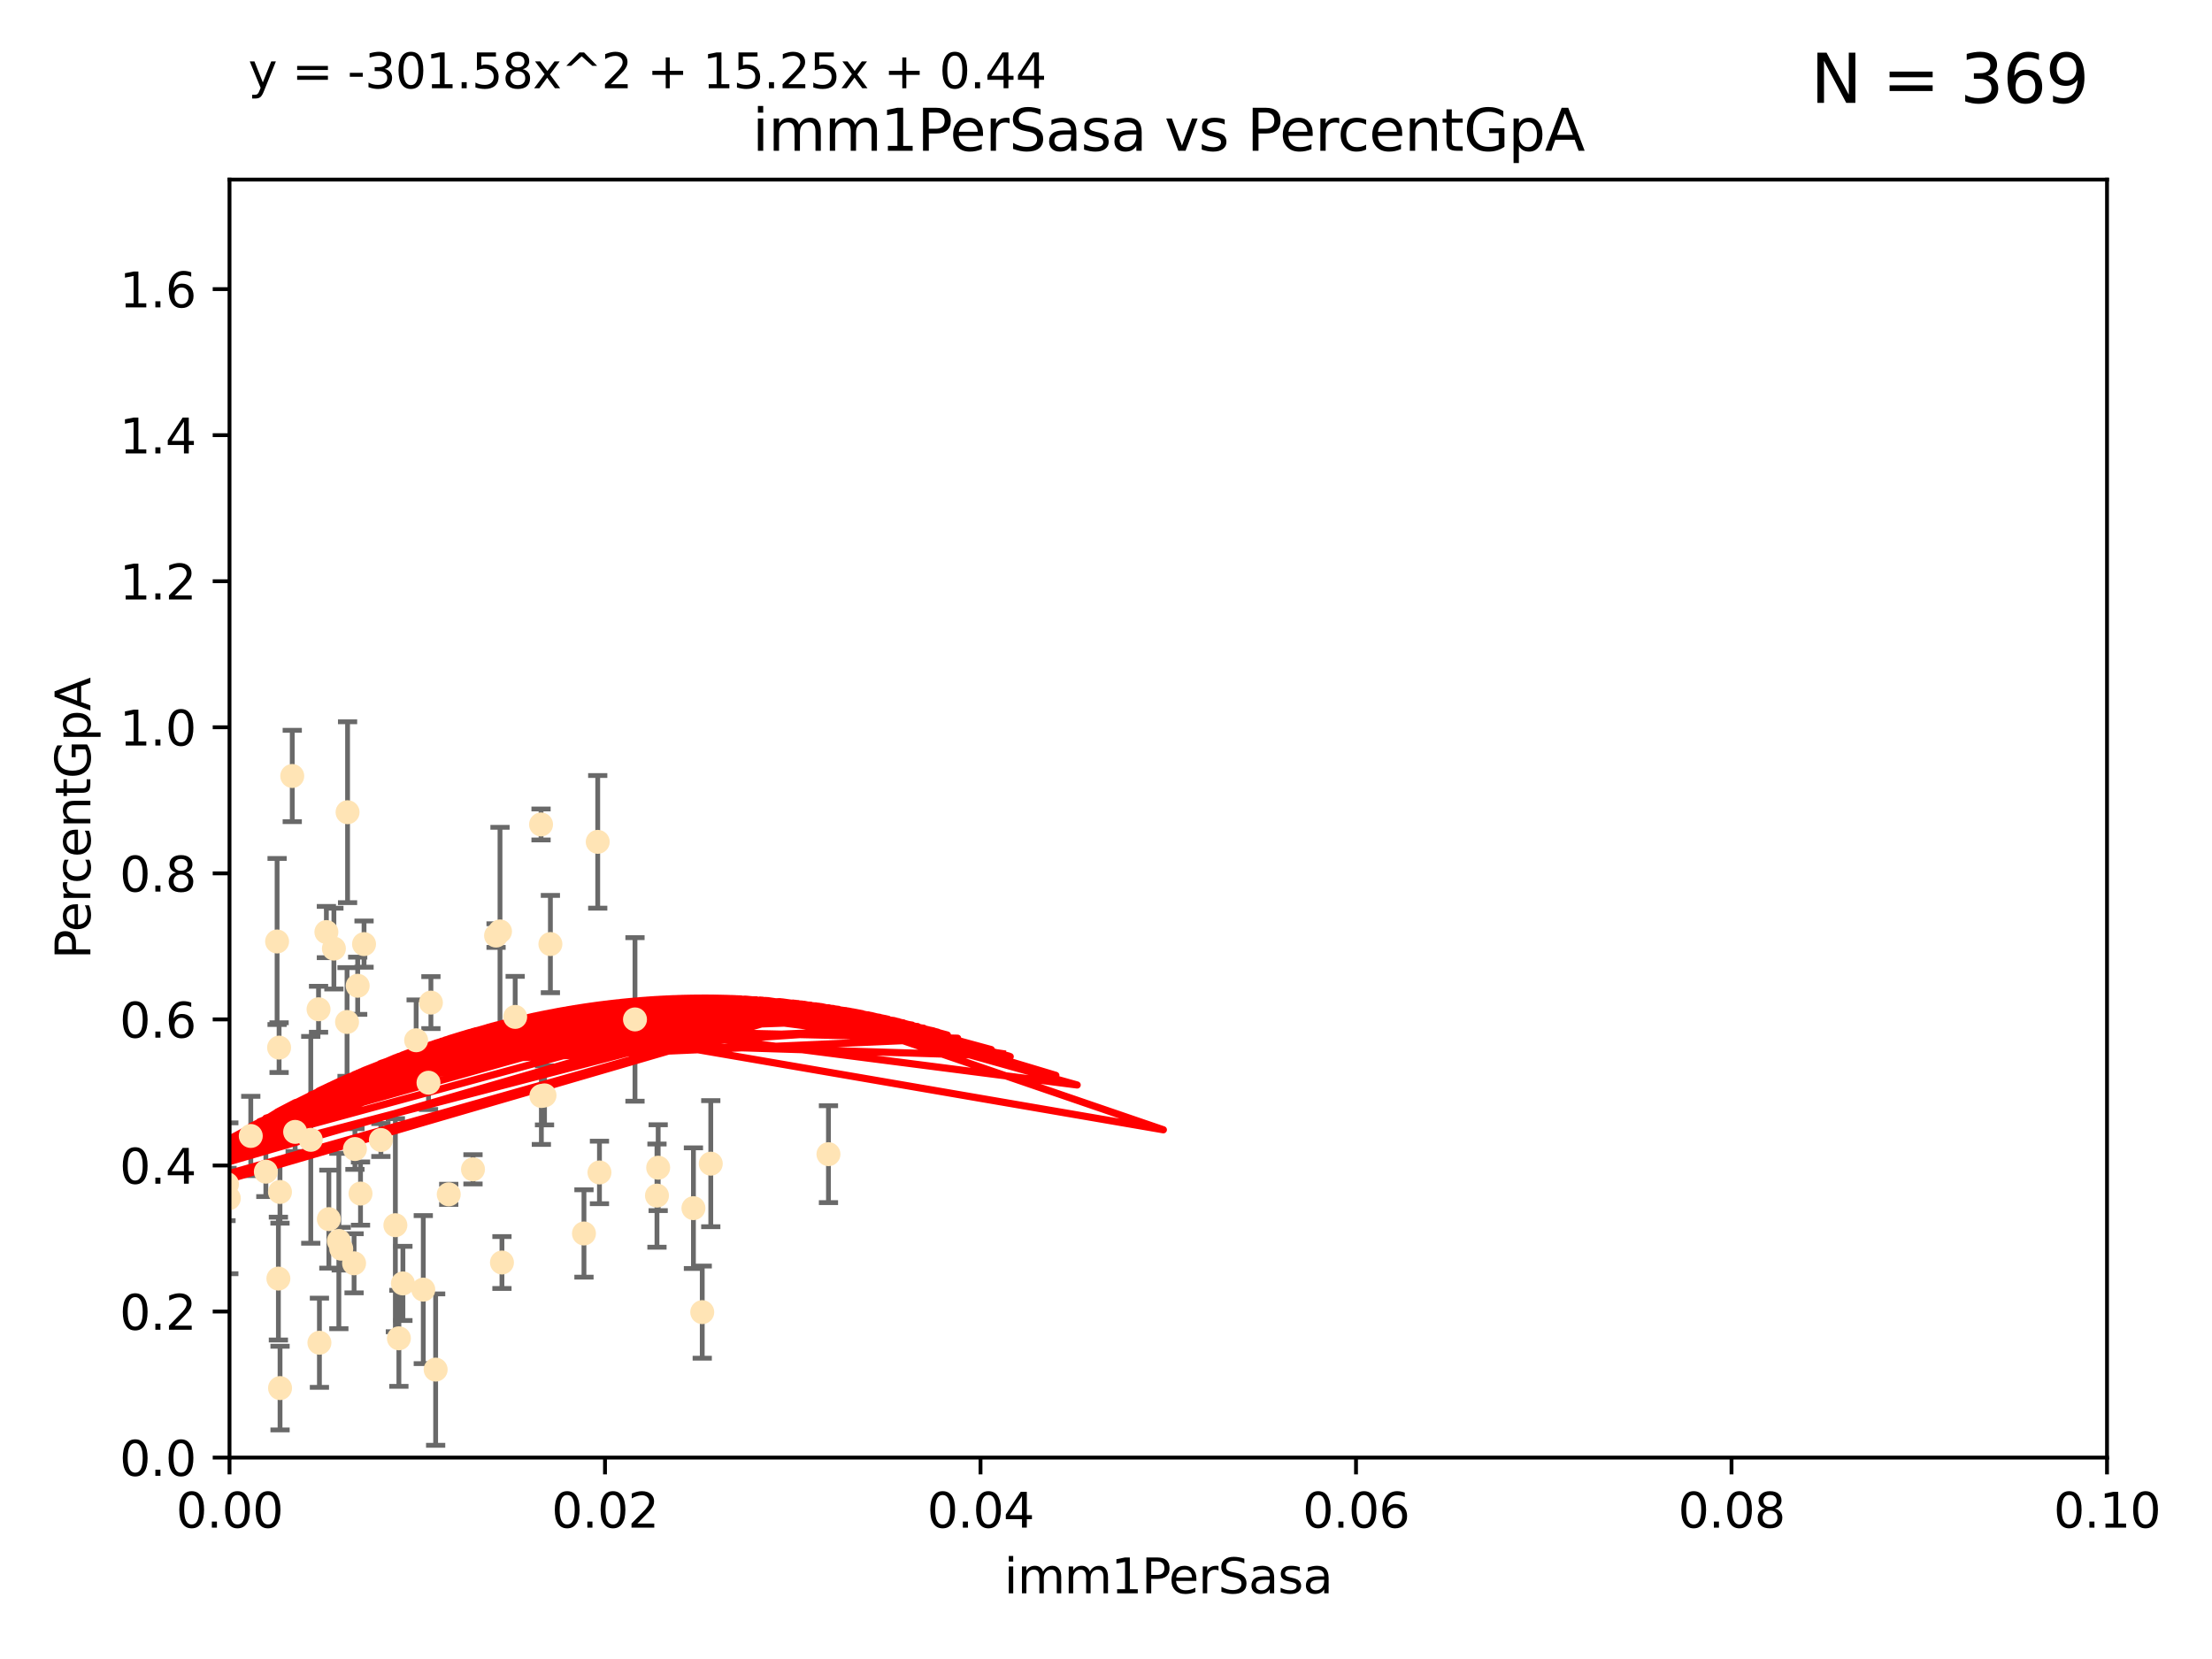 <?xml version="1.0" encoding="utf-8" standalone="no"?>
<!DOCTYPE svg PUBLIC "-//W3C//DTD SVG 1.1//EN"
  "http://www.w3.org/Graphics/SVG/1.1/DTD/svg11.dtd">
<svg xmlns:xlink="http://www.w3.org/1999/xlink" width="460.8pt" height="345.6pt" viewBox="0 0 460.8 345.6" xmlns="http://www.w3.org/2000/svg" version="1.1">
 <defs>
  <style type="text/css">*{stroke-linejoin: round; stroke-linecap: butt}</style>
 </defs>
 <g id="figure_1">
  <g id="patch_1">
   <path d="M 0 345.6 
L 460.8 345.6 
L 460.8 0 
L 0 0 
z
" style="fill: #ffffff"/>
  </g>
  <g id="axes_1">
   <g id="patch_2">
    <path d="M 47.81 303.64 
L 438.93 303.64 
L 438.93 37.411 
L 47.81 37.411 
z
" style="fill: #ffffff"/>
   </g>
   <g id="PathCollection_1">
    <defs>
     <path id="mb408618410" d="M 0 1.118 
C 0.297 1.118 0.581 1 0.791 0.791 
C 1 0.581 1.118 0.297 1.118 0 
C 1.118 -0.297 1 -0.581 0.791 -0.791 
C 0.581 -1 0.297 -1.118 0 -1.118 
C -0.297 -1.118 -0.581 -1 -0.791 -0.791 
C -1 -0.581 -1.118 -0.297 -1.118 0 
C -1.118 0.297 -1 0.581 -0.791 0.791 
C -0.581 1 -0.297 1.118 0 1.118 
z
" style="stroke: #ffe4b5"/>
    </defs>
    <g clip-path="url(#p340a8a9319)">
     <use xlink:href="#mb408618410" x="23.788" y="200.406" style="fill: #ffe4b5; stroke: #ffe4b5"/>
     <use xlink:href="#mb408618410" x="60.881" y="161.653" style="fill: #ffe4b5; stroke: #ffe4b5"/>
     <use xlink:href="#mb408618410" x="67.993" y="194.165" style="fill: #ffe4b5; stroke: #ffe4b5"/>
     <use xlink:href="#mb408618410" x="25.242" y="243.061" style="fill: #ffe4b5; stroke: #ffe4b5"/>
     <use xlink:href="#mb408618410" x="37.661" y="188.55" style="fill: #ffe4b5; stroke: #ffe4b5"/>
     <use xlink:href="#mb408618410" x="30.053" y="163.702" style="fill: #ffe4b5; stroke: #ffe4b5"/>
     <use xlink:href="#mb408618410" x="58.14" y="218.238" style="fill: #ffe4b5; stroke: #ffe4b5"/>
     <use xlink:href="#mb408618410" x="66.359" y="210.247" style="fill: #ffe4b5; stroke: #ffe4b5"/>
     <use xlink:href="#mb408618410" x="74.512" y="205.351" style="fill: #ffe4b5; stroke: #ffe4b5"/>
     <use xlink:href="#mb408618410" x="79.346" y="237.484" style="fill: #ffe4b5; stroke: #ffe4b5"/>
     <use xlink:href="#mb408618410" x="73.939" y="239.364" style="fill: #ffe4b5; stroke: #ffe4b5"/>
     <use xlink:href="#mb408618410" x="47.077" y="249.587" style="fill: #ffe4b5; stroke: #ffe4b5"/>
     <use xlink:href="#mb408618410" x="98.532" y="243.591" style="fill: #ffe4b5; stroke: #ffe4b5"/>
     <use xlink:href="#mb408618410" x="75.837" y="196.674" style="fill: #ffe4b5; stroke: #ffe4b5"/>
     <use xlink:href="#mb408618410" x="86.691" y="216.706" style="fill: #ffe4b5; stroke: #ffe4b5"/>
     <use xlink:href="#mb408618410" x="47.289" y="246.679" style="fill: #ffe4b5; stroke: #ffe4b5"/>
     <use xlink:href="#mb408618410" x="107.322" y="211.84" style="fill: #ffe4b5; stroke: #ffe4b5"/>
     <use xlink:href="#mb408618410" x="72.297" y="212.895" style="fill: #ffe4b5; stroke: #ffe4b5"/>
     <use xlink:href="#mb408618410" x="69.557" y="197.606" style="fill: #ffe4b5; stroke: #ffe4b5"/>
     <use xlink:href="#mb408618410" x="57.724" y="196.13" style="fill: #ffe4b5; stroke: #ffe4b5"/>
     <use xlink:href="#mb408618410" x="89.768" y="208.86" style="fill: #ffe4b5; stroke: #ffe4b5"/>
     <use xlink:href="#mb408618410" x="73.761" y="263.169" style="fill: #ffe4b5; stroke: #ffe4b5"/>
     <use xlink:href="#mb408618410" x="93.481" y="248.802" style="fill: #ffe4b5; stroke: #ffe4b5"/>
     <use xlink:href="#mb408618410" x="113.432" y="228.185" style="fill: #ffe4b5; stroke: #ffe4b5"/>
     <use xlink:href="#mb408618410" x="104.161" y="194.031" style="fill: #ffe4b5; stroke: #ffe4b5"/>
     <use xlink:href="#mb408618410" x="83.933" y="267.362" style="fill: #ffe4b5; stroke: #ffe4b5"/>
     <use xlink:href="#mb408618410" x="57.994" y="266.352" style="fill: #ffe4b5; stroke: #ffe4b5"/>
     <use xlink:href="#mb408618410" x="61.485" y="235.794" style="fill: #ffe4b5; stroke: #ffe4b5"/>
     <use xlink:href="#mb408618410" x="55.382" y="244.081" style="fill: #ffe4b5; stroke: #ffe4b5"/>
     <use xlink:href="#mb408618410" x="70.589" y="258.519" style="fill: #ffe4b5; stroke: #ffe4b5"/>
     <use xlink:href="#mb408618410" x="58.325" y="248.307" style="fill: #ffe4b5; stroke: #ffe4b5"/>
     <use xlink:href="#mb408618410" x="136.859" y="249.069" style="fill: #ffe4b5; stroke: #ffe4b5"/>
     <use xlink:href="#mb408618410" x="112.776" y="228.316" style="fill: #ffe4b5; stroke: #ffe4b5"/>
     <use xlink:href="#mb408618410" x="75.102" y="248.643" style="fill: #ffe4b5; stroke: #ffe4b5"/>
     <use xlink:href="#mb408618410" x="124.879" y="244.243" style="fill: #ffe4b5; stroke: #ffe4b5"/>
     <use xlink:href="#mb408618410" x="71.084" y="260.129" style="fill: #ffe4b5; stroke: #ffe4b5"/>
     <use xlink:href="#mb408618410" x="52.241" y="236.643" style="fill: #ffe4b5; stroke: #ffe4b5"/>
     <use xlink:href="#mb408618410" x="82.362" y="255.231" style="fill: #ffe4b5; stroke: #ffe4b5"/>
     <use xlink:href="#mb408618410" x="68.507" y="253.967" style="fill: #ffe4b5; stroke: #ffe4b5"/>
     <use xlink:href="#mb408618410" x="47.667" y="249.626" style="fill: #ffe4b5; stroke: #ffe4b5"/>
     <use xlink:href="#mb408618410" x="34.126" y="222.728" style="fill: #ffe4b5; stroke: #ffe4b5"/>
     <use xlink:href="#mb408618410" x="28.336" y="234.123" style="fill: #ffe4b5; stroke: #ffe4b5"/>
     <use xlink:href="#mb408618410" x="64.74" y="237.449" style="fill: #ffe4b5; stroke: #ffe4b5"/>
     <use xlink:href="#mb408618410" x="144.455" y="251.681" style="fill: #ffe4b5; stroke: #ffe4b5"/>
     <use xlink:href="#mb408618410" x="88.178" y="268.65" style="fill: #ffe4b5; stroke: #ffe4b5"/>
     <use xlink:href="#mb408618410" x="58.338" y="289.164" style="fill: #ffe4b5; stroke: #ffe4b5"/>
     <use xlink:href="#mb408618410" x="72.405" y="169.199" style="fill: #ffe4b5; stroke: #ffe4b5"/>
     <use xlink:href="#mb408618410" x="44.303" y="221.785" style="fill: #ffe4b5; stroke: #ffe4b5"/>
     <use xlink:href="#mb408618410" x="89.266" y="225.548" style="fill: #ffe4b5; stroke: #ffe4b5"/>
     <use xlink:href="#mb408618410" x="103.339" y="194.9" style="fill: #ffe4b5; stroke: #ffe4b5"/>
     <use xlink:href="#mb408618410" x="121.651" y="256.956" style="fill: #ffe4b5; stroke: #ffe4b5"/>
     <use xlink:href="#mb408618410" x="124.518" y="175.373" style="fill: #ffe4b5; stroke: #ffe4b5"/>
     <use xlink:href="#mb408618410" x="148.068" y="242.416" style="fill: #ffe4b5; stroke: #ffe4b5"/>
     <use xlink:href="#mb408618410" x="132.28" y="212.364" style="fill: #ffe4b5; stroke: #ffe4b5"/>
     <use xlink:href="#mb408618410" x="66.541" y="279.718" style="fill: #ffe4b5; stroke: #ffe4b5"/>
     <use xlink:href="#mb408618410" x="83.096" y="278.795" style="fill: #ffe4b5; stroke: #ffe4b5"/>
     <use xlink:href="#mb408618410" x="104.566" y="263.005" style="fill: #ffe4b5; stroke: #ffe4b5"/>
     <use xlink:href="#mb408618410" x="90.754" y="285.313" style="fill: #ffe4b5; stroke: #ffe4b5"/>
     <use xlink:href="#mb408618410" x="112.709" y="171.748" style="fill: #ffe4b5; stroke: #ffe4b5"/>
     <use xlink:href="#mb408618410" x="137.11" y="243.251" style="fill: #ffe4b5; stroke: #ffe4b5"/>
     <use xlink:href="#mb408618410" x="146.289" y="273.341" style="fill: #ffe4b5; stroke: #ffe4b5"/>
     <use xlink:href="#mb408618410" x="114.657" y="196.663" style="fill: #ffe4b5; stroke: #ffe4b5"/>
     <use xlink:href="#mb408618410" x="172.583" y="240.435" style="fill: #ffe4b5; stroke: #ffe4b5"/>
    </g>
   </g>
   <g id="matplotlib.axis_1">
    <g id="xtick_1">
     <g id="line2d_1">
      <defs>
       <path id="m7ab62208ec" d="M 0 0 
L 0 3.5 
" style="stroke: #000000; stroke-width: 0.8"/>
      </defs>
      <g>
       <use xlink:href="#m7ab62208ec" x="47.81" y="303.64" style="stroke: #000000; stroke-width: 0.8"/>
      </g>
     </g>
     <g id="text_1">
      <!-- 0.00 -->
      <g transform="translate(36.677 318.238)scale(0.1 -0.1)">
       <defs>
        <path id="DejaVuSans-30" d="M 2034 4250 
Q 1547 4250 1301 3770 
Q 1056 3291 1056 2328 
Q 1056 1369 1301 889 
Q 1547 409 2034 409 
Q 2525 409 2770 889 
Q 3016 1369 3016 2328 
Q 3016 3291 2770 3770 
Q 2525 4250 2034 4250 
z
M 2034 4750 
Q 2819 4750 3233 4129 
Q 3647 3509 3647 2328 
Q 3647 1150 3233 529 
Q 2819 -91 2034 -91 
Q 1250 -91 836 529 
Q 422 1150 422 2328 
Q 422 3509 836 4129 
Q 1250 4750 2034 4750 
z
" transform="scale(0.016)"/>
        <path id="DejaVuSans-2e" d="M 684 794 
L 1344 794 
L 1344 0 
L 684 0 
L 684 794 
z
" transform="scale(0.016)"/>
       </defs>
       <use xlink:href="#DejaVuSans-30"/>
       <use xlink:href="#DejaVuSans-2e" x="63.623"/>
       <use xlink:href="#DejaVuSans-30" x="95.41"/>
       <use xlink:href="#DejaVuSans-30" x="159.033"/>
      </g>
     </g>
    </g>
    <g id="xtick_2">
     <g id="line2d_2">
      <g>
       <use xlink:href="#m7ab62208ec" x="126.034" y="303.64" style="stroke: #000000; stroke-width: 0.8"/>
      </g>
     </g>
     <g id="text_2">
      <!-- 0.02 -->
      <g transform="translate(114.901 318.238)scale(0.1 -0.1)">
       <defs>
        <path id="DejaVuSans-32" d="M 1228 531 
L 3431 531 
L 3431 0 
L 469 0 
L 469 531 
Q 828 903 1448 1529 
Q 2069 2156 2228 2338 
Q 2531 2678 2651 2914 
Q 2772 3150 2772 3378 
Q 2772 3750 2511 3984 
Q 2250 4219 1831 4219 
Q 1534 4219 1204 4116 
Q 875 4013 500 3803 
L 500 4441 
Q 881 4594 1212 4672 
Q 1544 4750 1819 4750 
Q 2544 4750 2975 4387 
Q 3406 4025 3406 3419 
Q 3406 3131 3298 2873 
Q 3191 2616 2906 2266 
Q 2828 2175 2409 1742 
Q 1991 1309 1228 531 
z
" transform="scale(0.016)"/>
       </defs>
       <use xlink:href="#DejaVuSans-30"/>
       <use xlink:href="#DejaVuSans-2e" x="63.623"/>
       <use xlink:href="#DejaVuSans-30" x="95.41"/>
       <use xlink:href="#DejaVuSans-32" x="159.033"/>
      </g>
     </g>
    </g>
    <g id="xtick_3">
     <g id="line2d_3">
      <g>
       <use xlink:href="#m7ab62208ec" x="204.258" y="303.64" style="stroke: #000000; stroke-width: 0.8"/>
      </g>
     </g>
     <g id="text_3">
      <!-- 0.04 -->
      <g transform="translate(193.125 318.238)scale(0.1 -0.1)">
       <defs>
        <path id="DejaVuSans-34" d="M 2419 4116 
L 825 1625 
L 2419 1625 
L 2419 4116 
z
M 2253 4666 
L 3047 4666 
L 3047 1625 
L 3713 1625 
L 3713 1100 
L 3047 1100 
L 3047 0 
L 2419 0 
L 2419 1100 
L 313 1100 
L 313 1709 
L 2253 4666 
z
" transform="scale(0.016)"/>
       </defs>
       <use xlink:href="#DejaVuSans-30"/>
       <use xlink:href="#DejaVuSans-2e" x="63.623"/>
       <use xlink:href="#DejaVuSans-30" x="95.41"/>
       <use xlink:href="#DejaVuSans-34" x="159.033"/>
      </g>
     </g>
    </g>
    <g id="xtick_4">
     <g id="line2d_4">
      <g>
       <use xlink:href="#m7ab62208ec" x="282.482" y="303.64" style="stroke: #000000; stroke-width: 0.8"/>
      </g>
     </g>
     <g id="text_4">
      <!-- 0.06 -->
      <g transform="translate(271.349 318.238)scale(0.1 -0.1)">
       <defs>
        <path id="DejaVuSans-36" d="M 2113 2584 
Q 1688 2584 1439 2293 
Q 1191 2003 1191 1497 
Q 1191 994 1439 701 
Q 1688 409 2113 409 
Q 2538 409 2786 701 
Q 3034 994 3034 1497 
Q 3034 2003 2786 2293 
Q 2538 2584 2113 2584 
z
M 3366 4563 
L 3366 3988 
Q 3128 4100 2886 4159 
Q 2644 4219 2406 4219 
Q 1781 4219 1451 3797 
Q 1122 3375 1075 2522 
Q 1259 2794 1537 2939 
Q 1816 3084 2150 3084 
Q 2853 3084 3261 2657 
Q 3669 2231 3669 1497 
Q 3669 778 3244 343 
Q 2819 -91 2113 -91 
Q 1303 -91 875 529 
Q 447 1150 447 2328 
Q 447 3434 972 4092 
Q 1497 4750 2381 4750 
Q 2619 4750 2861 4703 
Q 3103 4656 3366 4563 
z
" transform="scale(0.016)"/>
       </defs>
       <use xlink:href="#DejaVuSans-30"/>
       <use xlink:href="#DejaVuSans-2e" x="63.623"/>
       <use xlink:href="#DejaVuSans-30" x="95.41"/>
       <use xlink:href="#DejaVuSans-36" x="159.033"/>
      </g>
     </g>
    </g>
    <g id="xtick_5">
     <g id="line2d_5">
      <g>
       <use xlink:href="#m7ab62208ec" x="360.706" y="303.64" style="stroke: #000000; stroke-width: 0.8"/>
      </g>
     </g>
     <g id="text_5">
      <!-- 0.08 -->
      <g transform="translate(349.573 318.238)scale(0.1 -0.1)">
       <defs>
        <path id="DejaVuSans-38" d="M 2034 2216 
Q 1584 2216 1326 1975 
Q 1069 1734 1069 1313 
Q 1069 891 1326 650 
Q 1584 409 2034 409 
Q 2484 409 2743 651 
Q 3003 894 3003 1313 
Q 3003 1734 2745 1975 
Q 2488 2216 2034 2216 
z
M 1403 2484 
Q 997 2584 770 2862 
Q 544 3141 544 3541 
Q 544 4100 942 4425 
Q 1341 4750 2034 4750 
Q 2731 4750 3128 4425 
Q 3525 4100 3525 3541 
Q 3525 3141 3298 2862 
Q 3072 2584 2669 2484 
Q 3125 2378 3379 2068 
Q 3634 1759 3634 1313 
Q 3634 634 3220 271 
Q 2806 -91 2034 -91 
Q 1263 -91 848 271 
Q 434 634 434 1313 
Q 434 1759 690 2068 
Q 947 2378 1403 2484 
z
M 1172 3481 
Q 1172 3119 1398 2916 
Q 1625 2713 2034 2713 
Q 2441 2713 2670 2916 
Q 2900 3119 2900 3481 
Q 2900 3844 2670 4047 
Q 2441 4250 2034 4250 
Q 1625 4250 1398 4047 
Q 1172 3844 1172 3481 
z
" transform="scale(0.016)"/>
       </defs>
       <use xlink:href="#DejaVuSans-30"/>
       <use xlink:href="#DejaVuSans-2e" x="63.623"/>
       <use xlink:href="#DejaVuSans-30" x="95.41"/>
       <use xlink:href="#DejaVuSans-38" x="159.033"/>
      </g>
     </g>
    </g>
    <g id="xtick_6">
     <g id="line2d_6">
      <g>
       <use xlink:href="#m7ab62208ec" x="438.93" y="303.64" style="stroke: #000000; stroke-width: 0.8"/>
      </g>
     </g>
     <g id="text_6">
      <!-- 0.10 -->
      <g transform="translate(427.797 318.238)scale(0.1 -0.1)">
       <defs>
        <path id="DejaVuSans-31" d="M 794 531 
L 1825 531 
L 1825 4091 
L 703 3866 
L 703 4441 
L 1819 4666 
L 2450 4666 
L 2450 531 
L 3481 531 
L 3481 0 
L 794 0 
L 794 531 
z
" transform="scale(0.016)"/>
       </defs>
       <use xlink:href="#DejaVuSans-30"/>
       <use xlink:href="#DejaVuSans-2e" x="63.623"/>
       <use xlink:href="#DejaVuSans-31" x="95.41"/>
       <use xlink:href="#DejaVuSans-30" x="159.033"/>
      </g>
     </g>
    </g>
    <g id="text_7">
     <!-- imm1PerSasa -->
     <g transform="translate(209.186 331.917)scale(0.1 -0.1)">
      <defs>
       <path id="DejaVuSans-69" d="M 603 3500 
L 1178 3500 
L 1178 0 
L 603 0 
L 603 3500 
z
M 603 4863 
L 1178 4863 
L 1178 4134 
L 603 4134 
L 603 4863 
z
" transform="scale(0.016)"/>
       <path id="DejaVuSans-6d" d="M 3328 2828 
Q 3544 3216 3844 3400 
Q 4144 3584 4550 3584 
Q 5097 3584 5394 3201 
Q 5691 2819 5691 2113 
L 5691 0 
L 5113 0 
L 5113 2094 
Q 5113 2597 4934 2840 
Q 4756 3084 4391 3084 
Q 3944 3084 3684 2787 
Q 3425 2491 3425 1978 
L 3425 0 
L 2847 0 
L 2847 2094 
Q 2847 2600 2669 2842 
Q 2491 3084 2119 3084 
Q 1678 3084 1418 2786 
Q 1159 2488 1159 1978 
L 1159 0 
L 581 0 
L 581 3500 
L 1159 3500 
L 1159 2956 
Q 1356 3278 1631 3431 
Q 1906 3584 2284 3584 
Q 2666 3584 2933 3390 
Q 3200 3197 3328 2828 
z
" transform="scale(0.016)"/>
       <path id="DejaVuSans-50" d="M 1259 4147 
L 1259 2394 
L 2053 2394 
Q 2494 2394 2734 2622 
Q 2975 2850 2975 3272 
Q 2975 3691 2734 3919 
Q 2494 4147 2053 4147 
L 1259 4147 
z
M 628 4666 
L 2053 4666 
Q 2838 4666 3239 4311 
Q 3641 3956 3641 3272 
Q 3641 2581 3239 2228 
Q 2838 1875 2053 1875 
L 1259 1875 
L 1259 0 
L 628 0 
L 628 4666 
z
" transform="scale(0.016)"/>
       <path id="DejaVuSans-65" d="M 3597 1894 
L 3597 1613 
L 953 1613 
Q 991 1019 1311 708 
Q 1631 397 2203 397 
Q 2534 397 2845 478 
Q 3156 559 3463 722 
L 3463 178 
Q 3153 47 2828 -22 
Q 2503 -91 2169 -91 
Q 1331 -91 842 396 
Q 353 884 353 1716 
Q 353 2575 817 3079 
Q 1281 3584 2069 3584 
Q 2775 3584 3186 3129 
Q 3597 2675 3597 1894 
z
M 3022 2063 
Q 3016 2534 2758 2815 
Q 2500 3097 2075 3097 
Q 1594 3097 1305 2825 
Q 1016 2553 972 2059 
L 3022 2063 
z
" transform="scale(0.016)"/>
       <path id="DejaVuSans-72" d="M 2631 2963 
Q 2534 3019 2420 3045 
Q 2306 3072 2169 3072 
Q 1681 3072 1420 2755 
Q 1159 2438 1159 1844 
L 1159 0 
L 581 0 
L 581 3500 
L 1159 3500 
L 1159 2956 
Q 1341 3275 1631 3429 
Q 1922 3584 2338 3584 
Q 2397 3584 2469 3576 
Q 2541 3569 2628 3553 
L 2631 2963 
z
" transform="scale(0.016)"/>
       <path id="DejaVuSans-53" d="M 3425 4513 
L 3425 3897 
Q 3066 4069 2747 4153 
Q 2428 4238 2131 4238 
Q 1616 4238 1336 4038 
Q 1056 3838 1056 3469 
Q 1056 3159 1242 3001 
Q 1428 2844 1947 2747 
L 2328 2669 
Q 3034 2534 3370 2195 
Q 3706 1856 3706 1288 
Q 3706 609 3251 259 
Q 2797 -91 1919 -91 
Q 1588 -91 1214 -16 
Q 841 59 441 206 
L 441 856 
Q 825 641 1194 531 
Q 1563 422 1919 422 
Q 2459 422 2753 634 
Q 3047 847 3047 1241 
Q 3047 1584 2836 1778 
Q 2625 1972 2144 2069 
L 1759 2144 
Q 1053 2284 737 2584 
Q 422 2884 422 3419 
Q 422 4038 858 4394 
Q 1294 4750 2059 4750 
Q 2388 4750 2728 4690 
Q 3069 4631 3425 4513 
z
" transform="scale(0.016)"/>
       <path id="DejaVuSans-61" d="M 2194 1759 
Q 1497 1759 1228 1600 
Q 959 1441 959 1056 
Q 959 750 1161 570 
Q 1363 391 1709 391 
Q 2188 391 2477 730 
Q 2766 1069 2766 1631 
L 2766 1759 
L 2194 1759 
z
M 3341 1997 
L 3341 0 
L 2766 0 
L 2766 531 
Q 2569 213 2275 61 
Q 1981 -91 1556 -91 
Q 1019 -91 701 211 
Q 384 513 384 1019 
Q 384 1609 779 1909 
Q 1175 2209 1959 2209 
L 2766 2209 
L 2766 2266 
Q 2766 2663 2505 2880 
Q 2244 3097 1772 3097 
Q 1472 3097 1187 3025 
Q 903 2953 641 2809 
L 641 3341 
Q 956 3463 1253 3523 
Q 1550 3584 1831 3584 
Q 2591 3584 2966 3190 
Q 3341 2797 3341 1997 
z
" transform="scale(0.016)"/>
       <path id="DejaVuSans-73" d="M 2834 3397 
L 2834 2853 
Q 2591 2978 2328 3040 
Q 2066 3103 1784 3103 
Q 1356 3103 1142 2972 
Q 928 2841 928 2578 
Q 928 2378 1081 2264 
Q 1234 2150 1697 2047 
L 1894 2003 
Q 2506 1872 2764 1633 
Q 3022 1394 3022 966 
Q 3022 478 2636 193 
Q 2250 -91 1575 -91 
Q 1294 -91 989 -36 
Q 684 19 347 128 
L 347 722 
Q 666 556 975 473 
Q 1284 391 1588 391 
Q 1994 391 2212 530 
Q 2431 669 2431 922 
Q 2431 1156 2273 1281 
Q 2116 1406 1581 1522 
L 1381 1569 
Q 847 1681 609 1914 
Q 372 2147 372 2553 
Q 372 3047 722 3315 
Q 1072 3584 1716 3584 
Q 2034 3584 2315 3537 
Q 2597 3491 2834 3397 
z
" transform="scale(0.016)"/>
      </defs>
      <use xlink:href="#DejaVuSans-69"/>
      <use xlink:href="#DejaVuSans-6d" x="27.783"/>
      <use xlink:href="#DejaVuSans-6d" x="125.195"/>
      <use xlink:href="#DejaVuSans-31" x="222.607"/>
      <use xlink:href="#DejaVuSans-50" x="286.23"/>
      <use xlink:href="#DejaVuSans-65" x="342.908"/>
      <use xlink:href="#DejaVuSans-72" x="404.432"/>
      <use xlink:href="#DejaVuSans-53" x="445.545"/>
      <use xlink:href="#DejaVuSans-61" x="509.021"/>
      <use xlink:href="#DejaVuSans-73" x="570.301"/>
      <use xlink:href="#DejaVuSans-61" x="622.4"/>
     </g>
    </g>
   </g>
   <g id="matplotlib.axis_2">
    <g id="ytick_1">
     <g id="line2d_7">
      <defs>
       <path id="mf092d4f6ab" d="M 0 0 
L -3.5 0 
" style="stroke: #000000; stroke-width: 0.8"/>
      </defs>
      <g>
       <use xlink:href="#mf092d4f6ab" x="47.81" y="303.64" style="stroke: #000000; stroke-width: 0.8"/>
      </g>
     </g>
     <g id="text_8">
      <!-- 0.0 -->
      <g transform="translate(24.907 307.439)scale(0.1 -0.1)">
       <use xlink:href="#DejaVuSans-30"/>
       <use xlink:href="#DejaVuSans-2e" x="63.623"/>
       <use xlink:href="#DejaVuSans-30" x="95.41"/>
      </g>
     </g>
    </g>
    <g id="ytick_2">
     <g id="line2d_8">
      <g>
       <use xlink:href="#mf092d4f6ab" x="47.81" y="273.214" style="stroke: #000000; stroke-width: 0.8"/>
      </g>
     </g>
     <g id="text_9">
      <!-- 0.2 -->
      <g transform="translate(24.907 277.013)scale(0.1 -0.1)">
       <use xlink:href="#DejaVuSans-30"/>
       <use xlink:href="#DejaVuSans-2e" x="63.623"/>
       <use xlink:href="#DejaVuSans-32" x="95.41"/>
      </g>
     </g>
    </g>
    <g id="ytick_3">
     <g id="line2d_9">
      <g>
       <use xlink:href="#mf092d4f6ab" x="47.81" y="242.788" style="stroke: #000000; stroke-width: 0.8"/>
      </g>
     </g>
     <g id="text_10">
      <!-- 0.4 -->
      <g transform="translate(24.907 246.587)scale(0.1 -0.1)">
       <use xlink:href="#DejaVuSans-30"/>
       <use xlink:href="#DejaVuSans-2e" x="63.623"/>
       <use xlink:href="#DejaVuSans-34" x="95.41"/>
      </g>
     </g>
    </g>
    <g id="ytick_4">
     <g id="line2d_10">
      <g>
       <use xlink:href="#mf092d4f6ab" x="47.81" y="212.362" style="stroke: #000000; stroke-width: 0.8"/>
      </g>
     </g>
     <g id="text_11">
      <!-- 0.6 -->
      <g transform="translate(24.907 216.161)scale(0.1 -0.1)">
       <use xlink:href="#DejaVuSans-30"/>
       <use xlink:href="#DejaVuSans-2e" x="63.623"/>
       <use xlink:href="#DejaVuSans-36" x="95.41"/>
      </g>
     </g>
    </g>
    <g id="ytick_5">
     <g id="line2d_11">
      <g>
       <use xlink:href="#mf092d4f6ab" x="47.81" y="181.935" style="stroke: #000000; stroke-width: 0.8"/>
      </g>
     </g>
     <g id="text_12">
      <!-- 0.8 -->
      <g transform="translate(24.907 185.735)scale(0.1 -0.1)">
       <use xlink:href="#DejaVuSans-30"/>
       <use xlink:href="#DejaVuSans-2e" x="63.623"/>
       <use xlink:href="#DejaVuSans-38" x="95.41"/>
      </g>
     </g>
    </g>
    <g id="ytick_6">
     <g id="line2d_12">
      <g>
       <use xlink:href="#mf092d4f6ab" x="47.81" y="151.509" style="stroke: #000000; stroke-width: 0.8"/>
      </g>
     </g>
     <g id="text_13">
      <!-- 1.0 -->
      <g transform="translate(24.907 155.308)scale(0.1 -0.1)">
       <use xlink:href="#DejaVuSans-31"/>
       <use xlink:href="#DejaVuSans-2e" x="63.623"/>
       <use xlink:href="#DejaVuSans-30" x="95.41"/>
      </g>
     </g>
    </g>
    <g id="ytick_7">
     <g id="line2d_13">
      <g>
       <use xlink:href="#mf092d4f6ab" x="47.81" y="121.083" style="stroke: #000000; stroke-width: 0.8"/>
      </g>
     </g>
     <g id="text_14">
      <!-- 1.2 -->
      <g transform="translate(24.907 124.882)scale(0.1 -0.1)">
       <use xlink:href="#DejaVuSans-31"/>
       <use xlink:href="#DejaVuSans-2e" x="63.623"/>
       <use xlink:href="#DejaVuSans-32" x="95.41"/>
      </g>
     </g>
    </g>
    <g id="ytick_8">
     <g id="line2d_14">
      <g>
       <use xlink:href="#mf092d4f6ab" x="47.81" y="90.657" style="stroke: #000000; stroke-width: 0.8"/>
      </g>
     </g>
     <g id="text_15">
      <!-- 1.4 -->
      <g transform="translate(24.907 94.456)scale(0.1 -0.1)">
       <use xlink:href="#DejaVuSans-31"/>
       <use xlink:href="#DejaVuSans-2e" x="63.623"/>
       <use xlink:href="#DejaVuSans-34" x="95.41"/>
      </g>
     </g>
    </g>
    <g id="ytick_9">
     <g id="line2d_15">
      <g>
       <use xlink:href="#mf092d4f6ab" x="47.81" y="60.231" style="stroke: #000000; stroke-width: 0.8"/>
      </g>
     </g>
     <g id="text_16">
      <!-- 1.6 -->
      <g transform="translate(24.907 64.03)scale(0.1 -0.1)">
       <use xlink:href="#DejaVuSans-31"/>
       <use xlink:href="#DejaVuSans-2e" x="63.623"/>
       <use xlink:href="#DejaVuSans-36" x="95.41"/>
      </g>
     </g>
    </g>
    <g id="text_17">
     <!-- PercentGpA -->
     <g transform="translate(18.827 199.802)rotate(-90)scale(0.1 -0.1)">
      <defs>
       <path id="DejaVuSans-63" d="M 3122 3366 
L 3122 2828 
Q 2878 2963 2633 3030 
Q 2388 3097 2138 3097 
Q 1578 3097 1268 2742 
Q 959 2388 959 1747 
Q 959 1106 1268 751 
Q 1578 397 2138 397 
Q 2388 397 2633 464 
Q 2878 531 3122 666 
L 3122 134 
Q 2881 22 2623 -34 
Q 2366 -91 2075 -91 
Q 1284 -91 818 406 
Q 353 903 353 1747 
Q 353 2603 823 3093 
Q 1294 3584 2113 3584 
Q 2378 3584 2631 3529 
Q 2884 3475 3122 3366 
z
" transform="scale(0.016)"/>
       <path id="DejaVuSans-6e" d="M 3513 2113 
L 3513 0 
L 2938 0 
L 2938 2094 
Q 2938 2591 2744 2837 
Q 2550 3084 2163 3084 
Q 1697 3084 1428 2787 
Q 1159 2491 1159 1978 
L 1159 0 
L 581 0 
L 581 3500 
L 1159 3500 
L 1159 2956 
Q 1366 3272 1645 3428 
Q 1925 3584 2291 3584 
Q 2894 3584 3203 3211 
Q 3513 2838 3513 2113 
z
" transform="scale(0.016)"/>
       <path id="DejaVuSans-74" d="M 1172 4494 
L 1172 3500 
L 2356 3500 
L 2356 3053 
L 1172 3053 
L 1172 1153 
Q 1172 725 1289 603 
Q 1406 481 1766 481 
L 2356 481 
L 2356 0 
L 1766 0 
Q 1100 0 847 248 
Q 594 497 594 1153 
L 594 3053 
L 172 3053 
L 172 3500 
L 594 3500 
L 594 4494 
L 1172 4494 
z
" transform="scale(0.016)"/>
       <path id="DejaVuSans-47" d="M 3809 666 
L 3809 1919 
L 2778 1919 
L 2778 2438 
L 4434 2438 
L 4434 434 
Q 4069 175 3628 42 
Q 3188 -91 2688 -91 
Q 1594 -91 976 548 
Q 359 1188 359 2328 
Q 359 3472 976 4111 
Q 1594 4750 2688 4750 
Q 3144 4750 3555 4637 
Q 3966 4525 4313 4306 
L 4313 3634 
Q 3963 3931 3569 4081 
Q 3175 4231 2741 4231 
Q 1884 4231 1454 3753 
Q 1025 3275 1025 2328 
Q 1025 1384 1454 906 
Q 1884 428 2741 428 
Q 3075 428 3337 486 
Q 3600 544 3809 666 
z
" transform="scale(0.016)"/>
       <path id="DejaVuSans-70" d="M 1159 525 
L 1159 -1331 
L 581 -1331 
L 581 3500 
L 1159 3500 
L 1159 2969 
Q 1341 3281 1617 3432 
Q 1894 3584 2278 3584 
Q 2916 3584 3314 3078 
Q 3713 2572 3713 1747 
Q 3713 922 3314 415 
Q 2916 -91 2278 -91 
Q 1894 -91 1617 61 
Q 1341 213 1159 525 
z
M 3116 1747 
Q 3116 2381 2855 2742 
Q 2594 3103 2138 3103 
Q 1681 3103 1420 2742 
Q 1159 2381 1159 1747 
Q 1159 1113 1420 752 
Q 1681 391 2138 391 
Q 2594 391 2855 752 
Q 3116 1113 3116 1747 
z
" transform="scale(0.016)"/>
       <path id="DejaVuSans-41" d="M 2188 4044 
L 1331 1722 
L 3047 1722 
L 2188 4044 
z
M 1831 4666 
L 2547 4666 
L 4325 0 
L 3669 0 
L 3244 1197 
L 1141 1197 
L 716 0 
L 50 0 
L 1831 4666 
z
" transform="scale(0.016)"/>
      </defs>
      <use xlink:href="#DejaVuSans-50"/>
      <use xlink:href="#DejaVuSans-65" x="56.678"/>
      <use xlink:href="#DejaVuSans-72" x="118.201"/>
      <use xlink:href="#DejaVuSans-63" x="157.064"/>
      <use xlink:href="#DejaVuSans-65" x="212.045"/>
      <use xlink:href="#DejaVuSans-6e" x="273.568"/>
      <use xlink:href="#DejaVuSans-74" x="336.947"/>
      <use xlink:href="#DejaVuSans-47" x="376.156"/>
      <use xlink:href="#DejaVuSans-70" x="453.646"/>
      <use xlink:href="#DejaVuSans-41" x="517.123"/>
     </g>
    </g>
   </g>
   <g id="LineCollection_1">
    <path d="M 23.788 204.009 
L 23.788 196.802 
" clip-path="url(#p340a8a9319)" style="fill: none; stroke: #696969"/>
    <path d="M 60.881 171.166 
L 60.881 152.139 
" clip-path="url(#p340a8a9319)" style="fill: none; stroke: #696969"/>
    <path d="M 67.993 199.505 
L 67.993 188.825 
" clip-path="url(#p340a8a9319)" style="fill: none; stroke: #696969"/>
    <path d="M 25.242 251.589 
L 25.242 234.532 
" clip-path="url(#p340a8a9319)" style="fill: none; stroke: #696969"/>
    <path d="M 37.661 209.585 
L 37.661 167.515 
" clip-path="url(#p340a8a9319)" style="fill: none; stroke: #696969"/>
    <path d="M 30.053 173.048 
L 30.053 154.357 
" clip-path="url(#p340a8a9319)" style="fill: none; stroke: #696969"/>
    <path d="M 58.14 223.421 
L 58.14 213.054 
" clip-path="url(#p340a8a9319)" style="fill: none; stroke: #696969"/>
    <path d="M 66.359 215.032 
L 66.359 205.463 
" clip-path="url(#p340a8a9319)" style="fill: none; stroke: #696969"/>
    <path d="M 74.512 211.31 
L 74.512 199.391 
" clip-path="url(#p340a8a9319)" style="fill: none; stroke: #696969"/>
    <path d="M 79.346 240.92 
L 79.346 234.048 
" clip-path="url(#p340a8a9319)" style="fill: none; stroke: #696969"/>
    <path d="M 73.939 243.606 
L 73.939 235.121 
" clip-path="url(#p340a8a9319)" style="fill: none; stroke: #696969"/>
    <path d="M 47.077 254.283 
L 47.077 244.892 
" clip-path="url(#p340a8a9319)" style="fill: none; stroke: #696969"/>
    <path d="M 98.532 246.637 
L 98.532 240.546 
" clip-path="url(#p340a8a9319)" style="fill: none; stroke: #696969"/>
    <path d="M 75.837 201.485 
L 75.837 191.863 
" clip-path="url(#p340a8a9319)" style="fill: none; stroke: #696969"/>
    <path d="M 86.691 225.111 
L 86.691 208.301 
" clip-path="url(#p340a8a9319)" style="fill: none; stroke: #696969"/>
    <path d="M 47.289 249.984 
L 47.289 243.373 
" clip-path="url(#p340a8a9319)" style="fill: none; stroke: #696969"/>
    <path d="M 107.322 220.278 
L 107.322 203.401 
" clip-path="url(#p340a8a9319)" style="fill: none; stroke: #696969"/>
    <path d="M 72.297 224.215 
L 72.297 201.574 
" clip-path="url(#p340a8a9319)" style="fill: none; stroke: #696969"/>
    <path d="M 69.557 206.023 
L 69.557 189.189 
" clip-path="url(#p340a8a9319)" style="fill: none; stroke: #696969"/>
    <path d="M 57.724 213.426 
L 57.724 178.835 
" clip-path="url(#p340a8a9319)" style="fill: none; stroke: #696969"/>
    <path d="M 89.768 214.272 
L 89.768 203.448 
" clip-path="url(#p340a8a9319)" style="fill: none; stroke: #696969"/>
    <path d="M 73.761 269.326 
L 73.761 257.011 
" clip-path="url(#p340a8a9319)" style="fill: none; stroke: #696969"/>
    <path d="M 93.481 250.902 
L 93.481 246.701 
" clip-path="url(#p340a8a9319)" style="fill: none; stroke: #696969"/>
    <path d="M 113.432 234.339 
L 113.432 222.031 
" clip-path="url(#p340a8a9319)" style="fill: none; stroke: #696969"/>
    <path d="M 104.161 215.715 
L 104.161 172.348 
" clip-path="url(#p340a8a9319)" style="fill: none; stroke: #696969"/>
    <path d="M 83.933 275.088 
L 83.933 259.635 
" clip-path="url(#p340a8a9319)" style="fill: none; stroke: #696969"/>
    <path d="M 57.994 279.145 
L 57.994 253.559 
" clip-path="url(#p340a8a9319)" style="fill: none; stroke: #696969"/>
    <path d="M 61.485 239.887 
L 61.485 231.702 
" clip-path="url(#p340a8a9319)" style="fill: none; stroke: #696969"/>
    <path d="M 55.382 249.266 
L 55.382 238.895 
" clip-path="url(#p340a8a9319)" style="fill: none; stroke: #696969"/>
    <path d="M 70.589 276.785 
L 70.589 240.253 
" clip-path="url(#p340a8a9319)" style="fill: none; stroke: #696969"/>
    <path d="M 58.325 254.808 
L 58.325 241.806 
" clip-path="url(#p340a8a9319)" style="fill: none; stroke: #696969"/>
    <path d="M 136.859 259.819 
L 136.859 238.318 
" clip-path="url(#p340a8a9319)" style="fill: none; stroke: #696969"/>
    <path d="M 112.776 238.402 
L 112.776 218.231 
" clip-path="url(#p340a8a9319)" style="fill: none; stroke: #696969"/>
    <path d="M 75.102 255.224 
L 75.102 242.062 
" clip-path="url(#p340a8a9319)" style="fill: none; stroke: #696969"/>
    <path d="M 124.879 250.754 
L 124.879 237.733 
" clip-path="url(#p340a8a9319)" style="fill: none; stroke: #696969"/>
    <path d="M 71.084 264.576 
L 71.084 255.682 
" clip-path="url(#p340a8a9319)" style="fill: none; stroke: #696969"/>
    <path d="M 52.241 244.902 
L 52.241 228.385 
" clip-path="url(#p340a8a9319)" style="fill: none; stroke: #696969"/>
    <path d="M 82.362 277.426 
L 82.362 233.036 
" clip-path="url(#p340a8a9319)" style="fill: none; stroke: #696969"/>
    <path d="M 68.507 264.171 
L 68.507 243.763 
" clip-path="url(#p340a8a9319)" style="fill: none; stroke: #696969"/>
    <path d="M 47.667 265.341 
L 47.667 233.912 
" clip-path="url(#p340a8a9319)" style="fill: none; stroke: #696969"/>
    <path d="M 34.126 230.02 
L 34.126 215.436 
" clip-path="url(#p340a8a9319)" style="fill: none; stroke: #696969"/>
    <path d="M 28.336 244.757 
L 28.336 223.488 
" clip-path="url(#p340a8a9319)" style="fill: none; stroke: #696969"/>
    <path d="M 64.74 258.989 
L 64.74 215.909 
" clip-path="url(#p340a8a9319)" style="fill: none; stroke: #696969"/>
    <path d="M 144.455 264.248 
L 144.455 239.115 
" clip-path="url(#p340a8a9319)" style="fill: none; stroke: #696969"/>
    <path d="M 88.178 284.068 
L 88.178 253.231 
" clip-path="url(#p340a8a9319)" style="fill: none; stroke: #696969"/>
    <path d="M 58.338 297.88 
L 58.338 280.448 
" clip-path="url(#p340a8a9319)" style="fill: none; stroke: #696969"/>
    <path d="M 72.405 188.036 
L 72.405 150.363 
" clip-path="url(#p340a8a9319)" style="fill: none; stroke: #696969"/>
    <path d="M 44.303 225.847 
L 44.303 217.724 
" clip-path="url(#p340a8a9319)" style="fill: none; stroke: #696969"/>
    <path d="M 89.266 231.135 
L 89.266 219.961 
" clip-path="url(#p340a8a9319)" style="fill: none; stroke: #696969"/>
    <path d="M 103.339 197.364 
L 103.339 192.436 
" clip-path="url(#p340a8a9319)" style="fill: none; stroke: #696969"/>
    <path d="M 121.651 266.057 
L 121.651 247.854 
" clip-path="url(#p340a8a9319)" style="fill: none; stroke: #696969"/>
    <path d="M 124.518 189.187 
L 124.518 161.558 
" clip-path="url(#p340a8a9319)" style="fill: none; stroke: #696969"/>
    <path d="M 148.068 255.549 
L 148.068 229.282 
" clip-path="url(#p340a8a9319)" style="fill: none; stroke: #696969"/>
    <path d="M 132.28 229.396 
L 132.28 195.331 
" clip-path="url(#p340a8a9319)" style="fill: none; stroke: #696969"/>
    <path d="M 66.541 289.009 
L 66.541 270.428 
" clip-path="url(#p340a8a9319)" style="fill: none; stroke: #696969"/>
    <path d="M 83.096 288.796 
L 83.096 268.795 
" clip-path="url(#p340a8a9319)" style="fill: none; stroke: #696969"/>
    <path d="M 104.566 268.413 
L 104.566 257.596 
" clip-path="url(#p340a8a9319)" style="fill: none; stroke: #696969"/>
    <path d="M 90.754 301.08 
L 90.754 269.545 
" clip-path="url(#p340a8a9319)" style="fill: none; stroke: #696969"/>
    <path d="M 112.709 174.975 
L 112.709 168.52 
" clip-path="url(#p340a8a9319)" style="fill: none; stroke: #696969"/>
    <path d="M 137.11 252.195 
L 137.11 234.308 
" clip-path="url(#p340a8a9319)" style="fill: none; stroke: #696969"/>
    <path d="M 146.289 282.935 
L 146.289 263.747 
" clip-path="url(#p340a8a9319)" style="fill: none; stroke: #696969"/>
    <path d="M 114.657 206.794 
L 114.657 186.533 
" clip-path="url(#p340a8a9319)" style="fill: none; stroke: #696969"/>
    <path d="M 172.583 250.526 
L 172.583 230.343 
" clip-path="url(#p340a8a9319)" style="fill: none; stroke: #696969"/>
   </g>
   <g id="line2d_16">
    <defs>
     <path id="m82d93654ab" d="M 2 0 
L -2 -0 
" style="stroke: #696969"/>
    </defs>
    <g clip-path="url(#p340a8a9319)">
     <use xlink:href="#m82d93654ab" x="23.788" y="204.009" style="fill: #696969; stroke: #696969"/>
     <use xlink:href="#m82d93654ab" x="60.881" y="171.166" style="fill: #696969; stroke: #696969"/>
     <use xlink:href="#m82d93654ab" x="67.993" y="199.505" style="fill: #696969; stroke: #696969"/>
     <use xlink:href="#m82d93654ab" x="25.242" y="251.589" style="fill: #696969; stroke: #696969"/>
     <use xlink:href="#m82d93654ab" x="37.661" y="209.585" style="fill: #696969; stroke: #696969"/>
     <use xlink:href="#m82d93654ab" x="30.053" y="173.048" style="fill: #696969; stroke: #696969"/>
     <use xlink:href="#m82d93654ab" x="58.14" y="223.421" style="fill: #696969; stroke: #696969"/>
     <use xlink:href="#m82d93654ab" x="66.359" y="215.032" style="fill: #696969; stroke: #696969"/>
     <use xlink:href="#m82d93654ab" x="74.512" y="211.31" style="fill: #696969; stroke: #696969"/>
     <use xlink:href="#m82d93654ab" x="79.346" y="240.92" style="fill: #696969; stroke: #696969"/>
     <use xlink:href="#m82d93654ab" x="73.939" y="243.606" style="fill: #696969; stroke: #696969"/>
     <use xlink:href="#m82d93654ab" x="47.077" y="254.283" style="fill: #696969; stroke: #696969"/>
     <use xlink:href="#m82d93654ab" x="98.532" y="246.637" style="fill: #696969; stroke: #696969"/>
     <use xlink:href="#m82d93654ab" x="75.837" y="201.485" style="fill: #696969; stroke: #696969"/>
     <use xlink:href="#m82d93654ab" x="86.691" y="225.111" style="fill: #696969; stroke: #696969"/>
     <use xlink:href="#m82d93654ab" x="47.289" y="249.984" style="fill: #696969; stroke: #696969"/>
     <use xlink:href="#m82d93654ab" x="107.322" y="220.278" style="fill: #696969; stroke: #696969"/>
     <use xlink:href="#m82d93654ab" x="72.297" y="224.215" style="fill: #696969; stroke: #696969"/>
     <use xlink:href="#m82d93654ab" x="69.557" y="206.023" style="fill: #696969; stroke: #696969"/>
     <use xlink:href="#m82d93654ab" x="57.724" y="213.426" style="fill: #696969; stroke: #696969"/>
     <use xlink:href="#m82d93654ab" x="89.768" y="214.272" style="fill: #696969; stroke: #696969"/>
     <use xlink:href="#m82d93654ab" x="73.761" y="269.326" style="fill: #696969; stroke: #696969"/>
     <use xlink:href="#m82d93654ab" x="93.481" y="250.902" style="fill: #696969; stroke: #696969"/>
     <use xlink:href="#m82d93654ab" x="113.432" y="234.339" style="fill: #696969; stroke: #696969"/>
     <use xlink:href="#m82d93654ab" x="104.161" y="215.715" style="fill: #696969; stroke: #696969"/>
     <use xlink:href="#m82d93654ab" x="83.933" y="275.088" style="fill: #696969; stroke: #696969"/>
     <use xlink:href="#m82d93654ab" x="57.994" y="279.145" style="fill: #696969; stroke: #696969"/>
     <use xlink:href="#m82d93654ab" x="61.485" y="239.887" style="fill: #696969; stroke: #696969"/>
     <use xlink:href="#m82d93654ab" x="55.382" y="249.266" style="fill: #696969; stroke: #696969"/>
     <use xlink:href="#m82d93654ab" x="70.589" y="276.785" style="fill: #696969; stroke: #696969"/>
     <use xlink:href="#m82d93654ab" x="58.325" y="254.808" style="fill: #696969; stroke: #696969"/>
     <use xlink:href="#m82d93654ab" x="136.859" y="259.819" style="fill: #696969; stroke: #696969"/>
     <use xlink:href="#m82d93654ab" x="112.776" y="238.402" style="fill: #696969; stroke: #696969"/>
     <use xlink:href="#m82d93654ab" x="75.102" y="255.224" style="fill: #696969; stroke: #696969"/>
     <use xlink:href="#m82d93654ab" x="124.879" y="250.754" style="fill: #696969; stroke: #696969"/>
     <use xlink:href="#m82d93654ab" x="71.084" y="264.576" style="fill: #696969; stroke: #696969"/>
     <use xlink:href="#m82d93654ab" x="52.241" y="244.902" style="fill: #696969; stroke: #696969"/>
     <use xlink:href="#m82d93654ab" x="82.362" y="277.426" style="fill: #696969; stroke: #696969"/>
     <use xlink:href="#m82d93654ab" x="68.507" y="264.171" style="fill: #696969; stroke: #696969"/>
     <use xlink:href="#m82d93654ab" x="47.667" y="265.341" style="fill: #696969; stroke: #696969"/>
     <use xlink:href="#m82d93654ab" x="34.126" y="230.02" style="fill: #696969; stroke: #696969"/>
     <use xlink:href="#m82d93654ab" x="28.336" y="244.757" style="fill: #696969; stroke: #696969"/>
     <use xlink:href="#m82d93654ab" x="64.74" y="258.989" style="fill: #696969; stroke: #696969"/>
     <use xlink:href="#m82d93654ab" x="144.455" y="264.248" style="fill: #696969; stroke: #696969"/>
     <use xlink:href="#m82d93654ab" x="88.178" y="284.068" style="fill: #696969; stroke: #696969"/>
     <use xlink:href="#m82d93654ab" x="58.338" y="297.88" style="fill: #696969; stroke: #696969"/>
     <use xlink:href="#m82d93654ab" x="72.405" y="188.036" style="fill: #696969; stroke: #696969"/>
     <use xlink:href="#m82d93654ab" x="44.303" y="225.847" style="fill: #696969; stroke: #696969"/>
     <use xlink:href="#m82d93654ab" x="89.266" y="231.135" style="fill: #696969; stroke: #696969"/>
     <use xlink:href="#m82d93654ab" x="103.339" y="197.364" style="fill: #696969; stroke: #696969"/>
     <use xlink:href="#m82d93654ab" x="121.651" y="266.057" style="fill: #696969; stroke: #696969"/>
     <use xlink:href="#m82d93654ab" x="124.518" y="189.187" style="fill: #696969; stroke: #696969"/>
     <use xlink:href="#m82d93654ab" x="148.068" y="255.549" style="fill: #696969; stroke: #696969"/>
     <use xlink:href="#m82d93654ab" x="132.28" y="229.396" style="fill: #696969; stroke: #696969"/>
     <use xlink:href="#m82d93654ab" x="66.541" y="289.009" style="fill: #696969; stroke: #696969"/>
     <use xlink:href="#m82d93654ab" x="83.096" y="288.796" style="fill: #696969; stroke: #696969"/>
     <use xlink:href="#m82d93654ab" x="104.566" y="268.413" style="fill: #696969; stroke: #696969"/>
     <use xlink:href="#m82d93654ab" x="90.754" y="301.08" style="fill: #696969; stroke: #696969"/>
     <use xlink:href="#m82d93654ab" x="112.709" y="174.975" style="fill: #696969; stroke: #696969"/>
     <use xlink:href="#m82d93654ab" x="137.11" y="252.195" style="fill: #696969; stroke: #696969"/>
     <use xlink:href="#m82d93654ab" x="146.289" y="282.935" style="fill: #696969; stroke: #696969"/>
     <use xlink:href="#m82d93654ab" x="114.657" y="206.794" style="fill: #696969; stroke: #696969"/>
     <use xlink:href="#m82d93654ab" x="172.583" y="250.526" style="fill: #696969; stroke: #696969"/>
    </g>
   </g>
   <g id="line2d_17">
    <g clip-path="url(#p340a8a9319)">
     <use xlink:href="#m82d93654ab" x="23.788" y="196.802" style="fill: #696969; stroke: #696969"/>
     <use xlink:href="#m82d93654ab" x="60.881" y="152.139" style="fill: #696969; stroke: #696969"/>
     <use xlink:href="#m82d93654ab" x="67.993" y="188.825" style="fill: #696969; stroke: #696969"/>
     <use xlink:href="#m82d93654ab" x="25.242" y="234.532" style="fill: #696969; stroke: #696969"/>
     <use xlink:href="#m82d93654ab" x="37.661" y="167.515" style="fill: #696969; stroke: #696969"/>
     <use xlink:href="#m82d93654ab" x="30.053" y="154.357" style="fill: #696969; stroke: #696969"/>
     <use xlink:href="#m82d93654ab" x="58.14" y="213.054" style="fill: #696969; stroke: #696969"/>
     <use xlink:href="#m82d93654ab" x="66.359" y="205.463" style="fill: #696969; stroke: #696969"/>
     <use xlink:href="#m82d93654ab" x="74.512" y="199.391" style="fill: #696969; stroke: #696969"/>
     <use xlink:href="#m82d93654ab" x="79.346" y="234.048" style="fill: #696969; stroke: #696969"/>
     <use xlink:href="#m82d93654ab" x="73.939" y="235.121" style="fill: #696969; stroke: #696969"/>
     <use xlink:href="#m82d93654ab" x="47.077" y="244.892" style="fill: #696969; stroke: #696969"/>
     <use xlink:href="#m82d93654ab" x="98.532" y="240.546" style="fill: #696969; stroke: #696969"/>
     <use xlink:href="#m82d93654ab" x="75.837" y="191.863" style="fill: #696969; stroke: #696969"/>
     <use xlink:href="#m82d93654ab" x="86.691" y="208.301" style="fill: #696969; stroke: #696969"/>
     <use xlink:href="#m82d93654ab" x="47.289" y="243.373" style="fill: #696969; stroke: #696969"/>
     <use xlink:href="#m82d93654ab" x="107.322" y="203.401" style="fill: #696969; stroke: #696969"/>
     <use xlink:href="#m82d93654ab" x="72.297" y="201.574" style="fill: #696969; stroke: #696969"/>
     <use xlink:href="#m82d93654ab" x="69.557" y="189.189" style="fill: #696969; stroke: #696969"/>
     <use xlink:href="#m82d93654ab" x="57.724" y="178.835" style="fill: #696969; stroke: #696969"/>
     <use xlink:href="#m82d93654ab" x="89.768" y="203.448" style="fill: #696969; stroke: #696969"/>
     <use xlink:href="#m82d93654ab" x="73.761" y="257.011" style="fill: #696969; stroke: #696969"/>
     <use xlink:href="#m82d93654ab" x="93.481" y="246.701" style="fill: #696969; stroke: #696969"/>
     <use xlink:href="#m82d93654ab" x="113.432" y="222.031" style="fill: #696969; stroke: #696969"/>
     <use xlink:href="#m82d93654ab" x="104.161" y="172.348" style="fill: #696969; stroke: #696969"/>
     <use xlink:href="#m82d93654ab" x="83.933" y="259.635" style="fill: #696969; stroke: #696969"/>
     <use xlink:href="#m82d93654ab" x="57.994" y="253.559" style="fill: #696969; stroke: #696969"/>
     <use xlink:href="#m82d93654ab" x="61.485" y="231.702" style="fill: #696969; stroke: #696969"/>
     <use xlink:href="#m82d93654ab" x="55.382" y="238.895" style="fill: #696969; stroke: #696969"/>
     <use xlink:href="#m82d93654ab" x="70.589" y="240.253" style="fill: #696969; stroke: #696969"/>
     <use xlink:href="#m82d93654ab" x="58.325" y="241.806" style="fill: #696969; stroke: #696969"/>
     <use xlink:href="#m82d93654ab" x="136.859" y="238.318" style="fill: #696969; stroke: #696969"/>
     <use xlink:href="#m82d93654ab" x="112.776" y="218.231" style="fill: #696969; stroke: #696969"/>
     <use xlink:href="#m82d93654ab" x="75.102" y="242.062" style="fill: #696969; stroke: #696969"/>
     <use xlink:href="#m82d93654ab" x="124.879" y="237.733" style="fill: #696969; stroke: #696969"/>
     <use xlink:href="#m82d93654ab" x="71.084" y="255.682" style="fill: #696969; stroke: #696969"/>
     <use xlink:href="#m82d93654ab" x="52.241" y="228.385" style="fill: #696969; stroke: #696969"/>
     <use xlink:href="#m82d93654ab" x="82.362" y="233.036" style="fill: #696969; stroke: #696969"/>
     <use xlink:href="#m82d93654ab" x="68.507" y="243.763" style="fill: #696969; stroke: #696969"/>
     <use xlink:href="#m82d93654ab" x="47.667" y="233.912" style="fill: #696969; stroke: #696969"/>
     <use xlink:href="#m82d93654ab" x="34.126" y="215.436" style="fill: #696969; stroke: #696969"/>
     <use xlink:href="#m82d93654ab" x="28.336" y="223.488" style="fill: #696969; stroke: #696969"/>
     <use xlink:href="#m82d93654ab" x="64.74" y="215.909" style="fill: #696969; stroke: #696969"/>
     <use xlink:href="#m82d93654ab" x="144.455" y="239.115" style="fill: #696969; stroke: #696969"/>
     <use xlink:href="#m82d93654ab" x="88.178" y="253.231" style="fill: #696969; stroke: #696969"/>
     <use xlink:href="#m82d93654ab" x="58.338" y="280.448" style="fill: #696969; stroke: #696969"/>
     <use xlink:href="#m82d93654ab" x="72.405" y="150.363" style="fill: #696969; stroke: #696969"/>
     <use xlink:href="#m82d93654ab" x="44.303" y="217.724" style="fill: #696969; stroke: #696969"/>
     <use xlink:href="#m82d93654ab" x="89.266" y="219.961" style="fill: #696969; stroke: #696969"/>
     <use xlink:href="#m82d93654ab" x="103.339" y="192.436" style="fill: #696969; stroke: #696969"/>
     <use xlink:href="#m82d93654ab" x="121.651" y="247.854" style="fill: #696969; stroke: #696969"/>
     <use xlink:href="#m82d93654ab" x="124.518" y="161.558" style="fill: #696969; stroke: #696969"/>
     <use xlink:href="#m82d93654ab" x="148.068" y="229.282" style="fill: #696969; stroke: #696969"/>
     <use xlink:href="#m82d93654ab" x="132.28" y="195.331" style="fill: #696969; stroke: #696969"/>
     <use xlink:href="#m82d93654ab" x="66.541" y="270.428" style="fill: #696969; stroke: #696969"/>
     <use xlink:href="#m82d93654ab" x="83.096" y="268.795" style="fill: #696969; stroke: #696969"/>
     <use xlink:href="#m82d93654ab" x="104.566" y="257.596" style="fill: #696969; stroke: #696969"/>
     <use xlink:href="#m82d93654ab" x="90.754" y="269.545" style="fill: #696969; stroke: #696969"/>
     <use xlink:href="#m82d93654ab" x="112.709" y="168.52" style="fill: #696969; stroke: #696969"/>
     <use xlink:href="#m82d93654ab" x="137.11" y="234.308" style="fill: #696969; stroke: #696969"/>
     <use xlink:href="#m82d93654ab" x="146.289" y="263.747" style="fill: #696969; stroke: #696969"/>
     <use xlink:href="#m82d93654ab" x="114.657" y="186.533" style="fill: #696969; stroke: #696969"/>
     <use xlink:href="#m82d93654ab" x="172.583" y="230.343" style="fill: #696969; stroke: #696969"/>
    </g>
   </g>
   <g id="line2d_18">
    <path d="M 94.266 216.178 
L 97.841 215.091 
L 84.409 219.571 
L 136.002 208.271 
L 92.809 216.643 
L 149.618 207.952 
L 98.369 214.938 
L 23.788 253.249 
L 113.381 211.26 
L 122.967 209.619 
L 122.721 209.654 
L 125.956 209.22 
L 153.211 208.054 
L 144.609 207.94 
L 111.364 211.675 
L 104.553 213.259 
L 60.881 230.024 
L 131.684 208.605 
L 157.565 208.28 
L 120.499 209.989 
L 94.614 216.069 
L 124.099 209.461 
L 121.881 209.777 
L 125.047 209.335 
L 110.793 211.798 
L 125.338 209.298 
L 115.625 210.826 
L 166.242 209.07 
L 122.442 209.694 
L 106.242 212.84 
L 121.191 209.881 
L 132.012 208.576 
L 137.64 208.174 
L 113.744 211.188 
L 67.993 226.514 
L 25.242 252.183 
L 171.014 209.698 
L 124.854 209.361 
L 104.429 213.29 
L 92.757 216.66 
L 130.866 208.681 
L 92.635 216.699 
L 141.24 208.017 
L 91.95 216.923 
L 133.296 208.467 
L 168.868 209.399 
L 37.661 243.597 
L 123.484 209.546 
L 30.053 248.747 
L 58.14 231.458 
L 127.585 209.025 
L 66.359 227.294 
L 127.176 209.072 
L 90.647 217.356 
L 142.03 207.993 
L 148.437 207.936 
L 74.512 223.563 
L 105.685 212.977 
L 144.485 207.942 
L 125.08 209.331 
L 130.736 208.693 
L 96.012 215.638 
L 137.67 208.173 
L 79.346 221.54 
L 149.45 207.949 
L 123.171 209.59 
L 73.939 223.813 
L 47.077 237.703 
L 127.872 208.992 
L 138.026 208.154 
L 142.635 207.977 
L 139.529 208.082 
L 152.681 208.034 
L 135.367 208.313 
L 167.05 209.167 
L 98.532 214.89 
L 141.51 208.008 
L 136.335 208.25 
L 153.023 208.046 
L 149.895 207.957 
L 127.25 209.064 
L 120.813 209.94 
L 158.825 208.367 
L 117.026 210.571 
L 115.962 210.764 
L 140.238 208.053 
L 127.519 209.032 
L 151.029 207.983 
L 75.837 222.995 
L 86.691 218.733 
L 126.832 209.113 
L 135.763 208.287 
L 102.566 213.773 
L 47.289 237.576 
L 152.533 208.029 
L 113.041 211.328 
L 107.322 212.582 
L 72.297 224.537 
L 69.557 225.783 
L 57.724 231.68 
L 118.662 210.288 
L 130.521 208.714 
L 89.768 217.654 
L 73.761 223.89 
L 141.979 207.994 
L 124.155 209.454 
L 93.481 216.427 
L 113.432 211.25 
L 133.558 208.446 
L 104.161 213.358 
L 83.933 219.749 
L 57.994 231.536 
L 61.485 229.714 
L 137.177 208.2 
L 151.665 208.001 
L 55.382 232.946 
L 131.646 208.608 
L 70.589 225.309 
L 138.667 208.121 
L 105.841 212.938 
L 58.325 231.36 
L 136.859 208.219 
L 112.776 211.382 
L 132.073 208.57 
L 117.398 210.505 
L 155.312 208.149 
L 75.102 223.309 
L 152.557 208.029 
L 144.236 207.946 
L 148.679 207.939 
L 124.879 209.357 
L 145.187 207.934 
L 71.084 225.083 
L 52.241 234.697 
L 89.396 217.781 
L 114.546 211.031 
L 140.393 208.047 
L 137.441 208.185 
L 82.362 220.348 
L 68.507 226.272 
L 47.667 237.351 
L 102.137 213.888 
L 148.837 207.941 
L 111.857 211.572 
L 224.392 226.022 
L 162.509 208.675 
L 34.126 245.947 
L 28.336 249.957 
L 170.659 209.646 
L 155.405 208.153 
L 131.898 208.586 
L 108.436 212.322 
L 242.344 235.353 
L 165.262 208.959 
L 96.083 215.616 
L 185.028 212.329 
L 176.84 210.649 
L 162.89 208.712 
L 79.555 221.455 
L 191.155 213.85 
L 126.785 209.119 
L 108.815 212.235 
L 142.513 207.98 
L 101.663 214.015 
L 199.493 216.281 
L 79.154 221.617 
L 95.851 215.687 
L 128.385 208.935 
L 139.901 208.066 
L 208.975 219.552 
L 141.751 208.001 
L 99.007 214.754 
L 138 208.155 
L 122.316 209.713 
L 136.46 208.243 
L 147.555 207.929 
L 64.74 228.082 
L 127.229 209.066 
L 187.158 212.832 
L 144.455 207.942 
L 97.214 215.277 
L 121.022 209.907 
L 88.178 218.204 
L 176.19 210.532 
L 131.415 208.629 
L 142.406 207.983 
L 124.63 209.39 
L 58.338 231.353 
L 143.447 207.959 
L 116.358 210.691 
L 135.96 208.274 
L 129.315 208.835 
L 162.698 208.693 
L 71.128 225.063 
L 72.405 224.489 
L 44.303 239.384 
L 136.488 208.241 
L 192.422 214.192 
L 87.077 218.595 
L 131.588 208.613 
L 119.953 210.075 
L 54.043 233.685 
L 111.378 211.673 
L 180.817 211.415 
L 89.266 217.826 
L 103.339 213.57 
L 95.316 215.851 
L 69.253 225.924 
L 89.213 217.844 
L 118.189 210.368 
L 121.674 209.808 
L 95.085 215.922 
L 123.046 209.608 
L 97.107 215.308 
L 140.23 208.053 
L 135.501 208.304 
L 121.651 209.811 
L 124.866 209.359 
L 147.655 207.93 
L 133.477 208.453 
L 124.518 209.405 
L 84.647 219.482 
L 120.773 209.946 
L 95.436 215.814 
L 106.695 212.731 
L 148.068 207.933 
L 138.843 208.113 
L 95.808 215.7 
L 134.731 208.358 
L 109.445 212.093 
L 95.006 215.947 
L 169.925 209.542 
L 96.13 215.602 
L 136.719 208.227 
L 45.529 238.635 
L 121.206 209.879 
L 132.28 208.552 
L 111.667 211.612 
L 147.027 207.927 
L 116.946 210.585 
L 137.429 208.186 
L 72.251 224.558 
L 113.072 211.322 
L 126.179 209.192 
L 112.144 211.512 
L 75.556 223.114 
L 126.221 209.187 
L 117.038 210.569 
L 162.422 208.667 
L 66.541 227.206 
L 72.865 224.285 
L 170.657 209.646 
L 83.096 220.066 
L 70.025 225.567 
L 174.702 210.276 
L 158.367 208.334 
L 94.48 216.111 
L 94.549 216.089 
L 138.067 208.151 
L 84.766 219.437 
L 139.859 208.068 
L 145.448 207.932 
L 96.333 215.54 
L 177.506 210.77 
L 206.499 218.646 
L 129.58 208.808 
L 119.404 210.164 
L 144.937 207.937 
L 154.376 208.103 
L 87.52 218.437 
L 83.796 219.801 
L 131.52 208.62 
L 129.552 208.811 
L 104.566 213.256 
L 43.08 240.14 
L 159.543 208.42 
L 116.93 210.588 
L 126.103 209.202 
L 103.51 213.526 
L 90.754 217.32 
L 155.151 208.14 
L 90.266 217.484 
L 124.334 209.43 
L 119.244 210.191 
L 149.48 207.95 
L 86.965 218.635 
L 113.597 211.217 
L 126.217 209.187 
L 152.848 208.04 
L 149.293 207.947 
L 154.088 208.09 
L 133.262 208.47 
L 136.779 208.223 
L 116.779 210.615 
L 112.709 211.396 
L 181.009 211.454 
L 137.11 208.204 
L 146.289 207.928 
L 186.202 212.603 
L 197.356 215.618 
L 171.198 209.725 
L 144.246 207.945 
L 171.16 209.719 
L 114.657 211.01 
L 150.854 207.978 
L 112.961 211.344 
L 154.039 208.088 
L 134.29 208.39 
L 86.994 218.625 
L 147.634 207.93 
L 145.307 207.933 
L 188.19 213.086 
L 151.002 207.982 
L 194.445 214.759 
L 167.575 209.232 
L 146.263 207.928 
L 109.546 212.071 
L 172.583 209.934 
L 210.166 220.001 
L 93.612 216.385 
L 102.707 213.736 
L 149.939 207.958 
L 117.13 210.553 
L 143.224 207.964 
L 124.01 209.473 
L 131.703 208.603 
L 144.167 207.947 
L 142.131 207.99 
L 116.69 210.631 
L 96.391 215.523 
L 165.716 209.01 
L 116.2 210.72 
L 150.41 207.968 
L 116.622 210.643 
L 133.995 208.412 
L 177.692 210.805 
L 179.662 211.182 
L 141.66 208.004 
L 183.289 211.939 
L 159.94 208.451 
L 104.549 213.26 
L 146.417 207.927 
L 131.419 208.629 
L 138.179 208.146 
L 173.578 210.091 
L 219.949 224.012 
L 158.318 208.331 
L 210.443 220.107 
L 148.9 207.941 
L 151.45 207.994 
L 139.814 208.07 
L 134.79 208.354 
L 184.392 212.184 
L 132.091 208.569 
L 190.024 213.552 
L 158.364 208.334 
L 181.513 211.558 
L 195.381 215.03 
L 134.18 208.398 
L 208.778 219.479 
L 208.778 219.479 
" clip-path="url(#p340a8a9319)" style="fill: none; stroke: #ff0000; stroke-width: 1.5; stroke-linecap: square"/>
   </g>
   <g id="line2d_19">
    <defs>
     <path id="mf6f1c24698" d="M 0 2 
C 0.53 2 1.039 1.789 1.414 1.414 
C 1.789 1.039 2 0.53 2 0 
C 2 -0.53 1.789 -1.039 1.414 -1.414 
C 1.039 -1.789 0.53 -2 0 -2 
C -0.53 -2 -1.039 -1.789 -1.414 -1.414 
C -1.789 -1.039 -2 -0.53 -2 0 
C -2 0.53 -1.789 1.039 -1.414 1.414 
C -1.039 1.789 -0.53 2 0 2 
z
" style="stroke: #ffe4b5"/>
    </defs>
    <g clip-path="url(#p340a8a9319)">
     <use xlink:href="#mf6f1c24698" x="23.788" y="200.406" style="fill: #ffe4b5; stroke: #ffe4b5"/>
     <use xlink:href="#mf6f1c24698" x="60.881" y="161.653" style="fill: #ffe4b5; stroke: #ffe4b5"/>
     <use xlink:href="#mf6f1c24698" x="67.993" y="194.165" style="fill: #ffe4b5; stroke: #ffe4b5"/>
     <use xlink:href="#mf6f1c24698" x="25.242" y="243.061" style="fill: #ffe4b5; stroke: #ffe4b5"/>
     <use xlink:href="#mf6f1c24698" x="37.661" y="188.55" style="fill: #ffe4b5; stroke: #ffe4b5"/>
     <use xlink:href="#mf6f1c24698" x="30.053" y="163.702" style="fill: #ffe4b5; stroke: #ffe4b5"/>
     <use xlink:href="#mf6f1c24698" x="58.14" y="218.238" style="fill: #ffe4b5; stroke: #ffe4b5"/>
     <use xlink:href="#mf6f1c24698" x="66.359" y="210.247" style="fill: #ffe4b5; stroke: #ffe4b5"/>
     <use xlink:href="#mf6f1c24698" x="74.512" y="205.351" style="fill: #ffe4b5; stroke: #ffe4b5"/>
     <use xlink:href="#mf6f1c24698" x="79.346" y="237.484" style="fill: #ffe4b5; stroke: #ffe4b5"/>
     <use xlink:href="#mf6f1c24698" x="73.939" y="239.364" style="fill: #ffe4b5; stroke: #ffe4b5"/>
     <use xlink:href="#mf6f1c24698" x="47.077" y="249.587" style="fill: #ffe4b5; stroke: #ffe4b5"/>
     <use xlink:href="#mf6f1c24698" x="98.532" y="243.591" style="fill: #ffe4b5; stroke: #ffe4b5"/>
     <use xlink:href="#mf6f1c24698" x="75.837" y="196.674" style="fill: #ffe4b5; stroke: #ffe4b5"/>
     <use xlink:href="#mf6f1c24698" x="86.691" y="216.706" style="fill: #ffe4b5; stroke: #ffe4b5"/>
     <use xlink:href="#mf6f1c24698" x="47.289" y="246.679" style="fill: #ffe4b5; stroke: #ffe4b5"/>
     <use xlink:href="#mf6f1c24698" x="107.322" y="211.84" style="fill: #ffe4b5; stroke: #ffe4b5"/>
     <use xlink:href="#mf6f1c24698" x="72.297" y="212.895" style="fill: #ffe4b5; stroke: #ffe4b5"/>
     <use xlink:href="#mf6f1c24698" x="69.557" y="197.606" style="fill: #ffe4b5; stroke: #ffe4b5"/>
     <use xlink:href="#mf6f1c24698" x="57.724" y="196.13" style="fill: #ffe4b5; stroke: #ffe4b5"/>
     <use xlink:href="#mf6f1c24698" x="89.768" y="208.86" style="fill: #ffe4b5; stroke: #ffe4b5"/>
     <use xlink:href="#mf6f1c24698" x="73.761" y="263.169" style="fill: #ffe4b5; stroke: #ffe4b5"/>
     <use xlink:href="#mf6f1c24698" x="93.481" y="248.802" style="fill: #ffe4b5; stroke: #ffe4b5"/>
     <use xlink:href="#mf6f1c24698" x="113.432" y="228.185" style="fill: #ffe4b5; stroke: #ffe4b5"/>
     <use xlink:href="#mf6f1c24698" x="104.161" y="194.031" style="fill: #ffe4b5; stroke: #ffe4b5"/>
     <use xlink:href="#mf6f1c24698" x="83.933" y="267.362" style="fill: #ffe4b5; stroke: #ffe4b5"/>
     <use xlink:href="#mf6f1c24698" x="57.994" y="266.352" style="fill: #ffe4b5; stroke: #ffe4b5"/>
     <use xlink:href="#mf6f1c24698" x="61.485" y="235.794" style="fill: #ffe4b5; stroke: #ffe4b5"/>
     <use xlink:href="#mf6f1c24698" x="55.382" y="244.081" style="fill: #ffe4b5; stroke: #ffe4b5"/>
     <use xlink:href="#mf6f1c24698" x="70.589" y="258.519" style="fill: #ffe4b5; stroke: #ffe4b5"/>
     <use xlink:href="#mf6f1c24698" x="58.325" y="248.307" style="fill: #ffe4b5; stroke: #ffe4b5"/>
     <use xlink:href="#mf6f1c24698" x="136.859" y="249.069" style="fill: #ffe4b5; stroke: #ffe4b5"/>
     <use xlink:href="#mf6f1c24698" x="112.776" y="228.316" style="fill: #ffe4b5; stroke: #ffe4b5"/>
     <use xlink:href="#mf6f1c24698" x="75.102" y="248.643" style="fill: #ffe4b5; stroke: #ffe4b5"/>
     <use xlink:href="#mf6f1c24698" x="124.879" y="244.243" style="fill: #ffe4b5; stroke: #ffe4b5"/>
     <use xlink:href="#mf6f1c24698" x="71.084" y="260.129" style="fill: #ffe4b5; stroke: #ffe4b5"/>
     <use xlink:href="#mf6f1c24698" x="52.241" y="236.643" style="fill: #ffe4b5; stroke: #ffe4b5"/>
     <use xlink:href="#mf6f1c24698" x="82.362" y="255.231" style="fill: #ffe4b5; stroke: #ffe4b5"/>
     <use xlink:href="#mf6f1c24698" x="68.507" y="253.967" style="fill: #ffe4b5; stroke: #ffe4b5"/>
     <use xlink:href="#mf6f1c24698" x="47.667" y="249.626" style="fill: #ffe4b5; stroke: #ffe4b5"/>
     <use xlink:href="#mf6f1c24698" x="34.126" y="222.728" style="fill: #ffe4b5; stroke: #ffe4b5"/>
     <use xlink:href="#mf6f1c24698" x="28.336" y="234.123" style="fill: #ffe4b5; stroke: #ffe4b5"/>
     <use xlink:href="#mf6f1c24698" x="64.74" y="237.449" style="fill: #ffe4b5; stroke: #ffe4b5"/>
     <use xlink:href="#mf6f1c24698" x="144.455" y="251.681" style="fill: #ffe4b5; stroke: #ffe4b5"/>
     <use xlink:href="#mf6f1c24698" x="88.178" y="268.65" style="fill: #ffe4b5; stroke: #ffe4b5"/>
     <use xlink:href="#mf6f1c24698" x="58.338" y="289.164" style="fill: #ffe4b5; stroke: #ffe4b5"/>
     <use xlink:href="#mf6f1c24698" x="72.405" y="169.199" style="fill: #ffe4b5; stroke: #ffe4b5"/>
     <use xlink:href="#mf6f1c24698" x="44.303" y="221.785" style="fill: #ffe4b5; stroke: #ffe4b5"/>
     <use xlink:href="#mf6f1c24698" x="89.266" y="225.548" style="fill: #ffe4b5; stroke: #ffe4b5"/>
     <use xlink:href="#mf6f1c24698" x="103.339" y="194.9" style="fill: #ffe4b5; stroke: #ffe4b5"/>
     <use xlink:href="#mf6f1c24698" x="121.651" y="256.956" style="fill: #ffe4b5; stroke: #ffe4b5"/>
     <use xlink:href="#mf6f1c24698" x="124.518" y="175.373" style="fill: #ffe4b5; stroke: #ffe4b5"/>
     <use xlink:href="#mf6f1c24698" x="148.068" y="242.416" style="fill: #ffe4b5; stroke: #ffe4b5"/>
     <use xlink:href="#mf6f1c24698" x="132.28" y="212.364" style="fill: #ffe4b5; stroke: #ffe4b5"/>
     <use xlink:href="#mf6f1c24698" x="66.541" y="279.718" style="fill: #ffe4b5; stroke: #ffe4b5"/>
     <use xlink:href="#mf6f1c24698" x="83.096" y="278.795" style="fill: #ffe4b5; stroke: #ffe4b5"/>
     <use xlink:href="#mf6f1c24698" x="104.566" y="263.005" style="fill: #ffe4b5; stroke: #ffe4b5"/>
     <use xlink:href="#mf6f1c24698" x="90.754" y="285.313" style="fill: #ffe4b5; stroke: #ffe4b5"/>
     <use xlink:href="#mf6f1c24698" x="112.709" y="171.748" style="fill: #ffe4b5; stroke: #ffe4b5"/>
     <use xlink:href="#mf6f1c24698" x="137.11" y="243.251" style="fill: #ffe4b5; stroke: #ffe4b5"/>
     <use xlink:href="#mf6f1c24698" x="146.289" y="273.341" style="fill: #ffe4b5; stroke: #ffe4b5"/>
     <use xlink:href="#mf6f1c24698" x="114.657" y="196.663" style="fill: #ffe4b5; stroke: #ffe4b5"/>
     <use xlink:href="#mf6f1c24698" x="172.583" y="240.435" style="fill: #ffe4b5; stroke: #ffe4b5"/>
    </g>
   </g>
   <g id="patch_3">
    <path d="M 47.81 303.64 
L 47.81 37.411 
" style="fill: none; stroke: #000000; stroke-width: 0.8; stroke-linejoin: miter; stroke-linecap: square"/>
   </g>
   <g id="patch_4">
    <path d="M 438.93 303.64 
L 438.93 37.411 
" style="fill: none; stroke: #000000; stroke-width: 0.8; stroke-linejoin: miter; stroke-linecap: square"/>
   </g>
   <g id="patch_5">
    <path d="M 47.81 303.64 
L 438.93 303.64 
" style="fill: none; stroke: #000000; stroke-width: 0.8; stroke-linejoin: miter; stroke-linecap: square"/>
   </g>
   <g id="patch_6">
    <path d="M 47.81 37.411 
L 438.93 37.411 
" style="fill: none; stroke: #000000; stroke-width: 0.8; stroke-linejoin: miter; stroke-linecap: square"/>
   </g>
   <g id="text_18">
    <!-- N = 369 -->
    <g transform="translate(377.192 21.426)scale(0.14 -0.14)">
     <defs>
      <path id="DejaVuSans-4e" d="M 628 4666 
L 1478 4666 
L 3547 763 
L 3547 4666 
L 4159 4666 
L 4159 0 
L 3309 0 
L 1241 3903 
L 1241 0 
L 628 0 
L 628 4666 
z
" transform="scale(0.016)"/>
      <path id="DejaVuSans-20" transform="scale(0.016)"/>
      <path id="DejaVuSans-3d" d="M 678 2906 
L 4684 2906 
L 4684 2381 
L 678 2381 
L 678 2906 
z
M 678 1631 
L 4684 1631 
L 4684 1100 
L 678 1100 
L 678 1631 
z
" transform="scale(0.016)"/>
      <path id="DejaVuSans-33" d="M 2597 2516 
Q 3050 2419 3304 2112 
Q 3559 1806 3559 1356 
Q 3559 666 3084 287 
Q 2609 -91 1734 -91 
Q 1441 -91 1130 -33 
Q 819 25 488 141 
L 488 750 
Q 750 597 1062 519 
Q 1375 441 1716 441 
Q 2309 441 2620 675 
Q 2931 909 2931 1356 
Q 2931 1769 2642 2001 
Q 2353 2234 1838 2234 
L 1294 2234 
L 1294 2753 
L 1863 2753 
Q 2328 2753 2575 2939 
Q 2822 3125 2822 3475 
Q 2822 3834 2567 4026 
Q 2313 4219 1838 4219 
Q 1578 4219 1281 4162 
Q 984 4106 628 3988 
L 628 4550 
Q 988 4650 1302 4700 
Q 1616 4750 1894 4750 
Q 2613 4750 3031 4423 
Q 3450 4097 3450 3541 
Q 3450 3153 3228 2886 
Q 3006 2619 2597 2516 
z
" transform="scale(0.016)"/>
      <path id="DejaVuSans-39" d="M 703 97 
L 703 672 
Q 941 559 1184 500 
Q 1428 441 1663 441 
Q 2288 441 2617 861 
Q 2947 1281 2994 2138 
Q 2813 1869 2534 1725 
Q 2256 1581 1919 1581 
Q 1219 1581 811 2004 
Q 403 2428 403 3163 
Q 403 3881 828 4315 
Q 1253 4750 1959 4750 
Q 2769 4750 3195 4129 
Q 3622 3509 3622 2328 
Q 3622 1225 3098 567 
Q 2575 -91 1691 -91 
Q 1453 -91 1209 -44 
Q 966 3 703 97 
z
M 1959 2075 
Q 2384 2075 2632 2365 
Q 2881 2656 2881 3163 
Q 2881 3666 2632 3958 
Q 2384 4250 1959 4250 
Q 1534 4250 1286 3958 
Q 1038 3666 1038 3163 
Q 1038 2656 1286 2365 
Q 1534 2075 1959 2075 
z
" transform="scale(0.016)"/>
     </defs>
     <use xlink:href="#DejaVuSans-4e"/>
     <use xlink:href="#DejaVuSans-20" x="74.805"/>
     <use xlink:href="#DejaVuSans-3d" x="106.592"/>
     <use xlink:href="#DejaVuSans-20" x="190.381"/>
     <use xlink:href="#DejaVuSans-33" x="222.168"/>
     <use xlink:href="#DejaVuSans-36" x="285.791"/>
     <use xlink:href="#DejaVuSans-39" x="349.414"/>
    </g>
   </g>
   <g id="text_19">
    <!-- y = -301.58x^2 + 15.25x + 0.44 -->
    <g transform="translate(51.721 18.387)scale(0.1 -0.1)">
     <defs>
      <path id="DejaVuSans-79" d="M 2059 -325 
Q 1816 -950 1584 -1140 
Q 1353 -1331 966 -1331 
L 506 -1331 
L 506 -850 
L 844 -850 
Q 1081 -850 1212 -737 
Q 1344 -625 1503 -206 
L 1606 56 
L 191 3500 
L 800 3500 
L 1894 763 
L 2988 3500 
L 3597 3500 
L 2059 -325 
z
" transform="scale(0.016)"/>
      <path id="DejaVuSans-2d" d="M 313 2009 
L 1997 2009 
L 1997 1497 
L 313 1497 
L 313 2009 
z
" transform="scale(0.016)"/>
      <path id="DejaVuSans-35" d="M 691 4666 
L 3169 4666 
L 3169 4134 
L 1269 4134 
L 1269 2991 
Q 1406 3038 1543 3061 
Q 1681 3084 1819 3084 
Q 2600 3084 3056 2656 
Q 3513 2228 3513 1497 
Q 3513 744 3044 326 
Q 2575 -91 1722 -91 
Q 1428 -91 1123 -41 
Q 819 9 494 109 
L 494 744 
Q 775 591 1075 516 
Q 1375 441 1709 441 
Q 2250 441 2565 725 
Q 2881 1009 2881 1497 
Q 2881 1984 2565 2268 
Q 2250 2553 1709 2553 
Q 1456 2553 1204 2497 
Q 953 2441 691 2322 
L 691 4666 
z
" transform="scale(0.016)"/>
      <path id="DejaVuSans-78" d="M 3513 3500 
L 2247 1797 
L 3578 0 
L 2900 0 
L 1881 1375 
L 863 0 
L 184 0 
L 1544 1831 
L 300 3500 
L 978 3500 
L 1906 2253 
L 2834 3500 
L 3513 3500 
z
" transform="scale(0.016)"/>
      <path id="DejaVuSans-5e" d="M 2988 4666 
L 4684 2925 
L 4056 2925 
L 2681 4159 
L 1306 2925 
L 678 2925 
L 2375 4666 
L 2988 4666 
z
" transform="scale(0.016)"/>
      <path id="DejaVuSans-2b" d="M 2944 4013 
L 2944 2272 
L 4684 2272 
L 4684 1741 
L 2944 1741 
L 2944 0 
L 2419 0 
L 2419 1741 
L 678 1741 
L 678 2272 
L 2419 2272 
L 2419 4013 
L 2944 4013 
z
" transform="scale(0.016)"/>
     </defs>
     <use xlink:href="#DejaVuSans-79"/>
     <use xlink:href="#DejaVuSans-20" x="59.18"/>
     <use xlink:href="#DejaVuSans-3d" x="90.967"/>
     <use xlink:href="#DejaVuSans-20" x="174.756"/>
     <use xlink:href="#DejaVuSans-2d" x="206.543"/>
     <use xlink:href="#DejaVuSans-33" x="242.627"/>
     <use xlink:href="#DejaVuSans-30" x="306.25"/>
     <use xlink:href="#DejaVuSans-31" x="369.873"/>
     <use xlink:href="#DejaVuSans-2e" x="433.496"/>
     <use xlink:href="#DejaVuSans-35" x="465.283"/>
     <use xlink:href="#DejaVuSans-38" x="528.906"/>
     <use xlink:href="#DejaVuSans-78" x="592.529"/>
     <use xlink:href="#DejaVuSans-5e" x="651.709"/>
     <use xlink:href="#DejaVuSans-32" x="735.498"/>
     <use xlink:href="#DejaVuSans-20" x="799.121"/>
     <use xlink:href="#DejaVuSans-2b" x="830.908"/>
     <use xlink:href="#DejaVuSans-20" x="914.697"/>
     <use xlink:href="#DejaVuSans-31" x="946.484"/>
     <use xlink:href="#DejaVuSans-35" x="1010.107"/>
     <use xlink:href="#DejaVuSans-2e" x="1073.73"/>
     <use xlink:href="#DejaVuSans-32" x="1105.518"/>
     <use xlink:href="#DejaVuSans-35" x="1169.141"/>
     <use xlink:href="#DejaVuSans-78" x="1232.764"/>
     <use xlink:href="#DejaVuSans-20" x="1291.943"/>
     <use xlink:href="#DejaVuSans-2b" x="1323.73"/>
     <use xlink:href="#DejaVuSans-20" x="1407.52"/>
     <use xlink:href="#DejaVuSans-30" x="1439.307"/>
     <use xlink:href="#DejaVuSans-2e" x="1502.93"/>
     <use xlink:href="#DejaVuSans-34" x="1534.717"/>
     <use xlink:href="#DejaVuSans-34" x="1598.34"/>
    </g>
   </g>
   <g id="text_20">
    <!-- imm1PerSasa vs PercentGpA -->
    <g transform="translate(156.727 31.411)scale(0.12 -0.12)">
     <defs>
      <path id="DejaVuSans-76" d="M 191 3500 
L 800 3500 
L 1894 563 
L 2988 3500 
L 3597 3500 
L 2284 0 
L 1503 0 
L 191 3500 
z
" transform="scale(0.016)"/>
     </defs>
     <use xlink:href="#DejaVuSans-69"/>
     <use xlink:href="#DejaVuSans-6d" x="27.783"/>
     <use xlink:href="#DejaVuSans-6d" x="125.195"/>
     <use xlink:href="#DejaVuSans-31" x="222.607"/>
     <use xlink:href="#DejaVuSans-50" x="286.23"/>
     <use xlink:href="#DejaVuSans-65" x="342.908"/>
     <use xlink:href="#DejaVuSans-72" x="404.432"/>
     <use xlink:href="#DejaVuSans-53" x="445.545"/>
     <use xlink:href="#DejaVuSans-61" x="509.021"/>
     <use xlink:href="#DejaVuSans-73" x="570.301"/>
     <use xlink:href="#DejaVuSans-61" x="622.4"/>
     <use xlink:href="#DejaVuSans-20" x="683.68"/>
     <use xlink:href="#DejaVuSans-76" x="715.467"/>
     <use xlink:href="#DejaVuSans-73" x="774.646"/>
     <use xlink:href="#DejaVuSans-20" x="826.746"/>
     <use xlink:href="#DejaVuSans-50" x="858.533"/>
     <use xlink:href="#DejaVuSans-65" x="915.211"/>
     <use xlink:href="#DejaVuSans-72" x="976.734"/>
     <use xlink:href="#DejaVuSans-63" x="1015.598"/>
     <use xlink:href="#DejaVuSans-65" x="1070.578"/>
     <use xlink:href="#DejaVuSans-6e" x="1132.102"/>
     <use xlink:href="#DejaVuSans-74" x="1195.48"/>
     <use xlink:href="#DejaVuSans-47" x="1234.689"/>
     <use xlink:href="#DejaVuSans-70" x="1312.18"/>
     <use xlink:href="#DejaVuSans-41" x="1375.656"/>
    </g>
   </g>
  </g>
 </g>
 <defs>
  <clipPath id="p340a8a9319">
   <rect x="47.81" y="37.411" width="391.12" height="266.229"/>
  </clipPath>
 </defs>
</svg>
